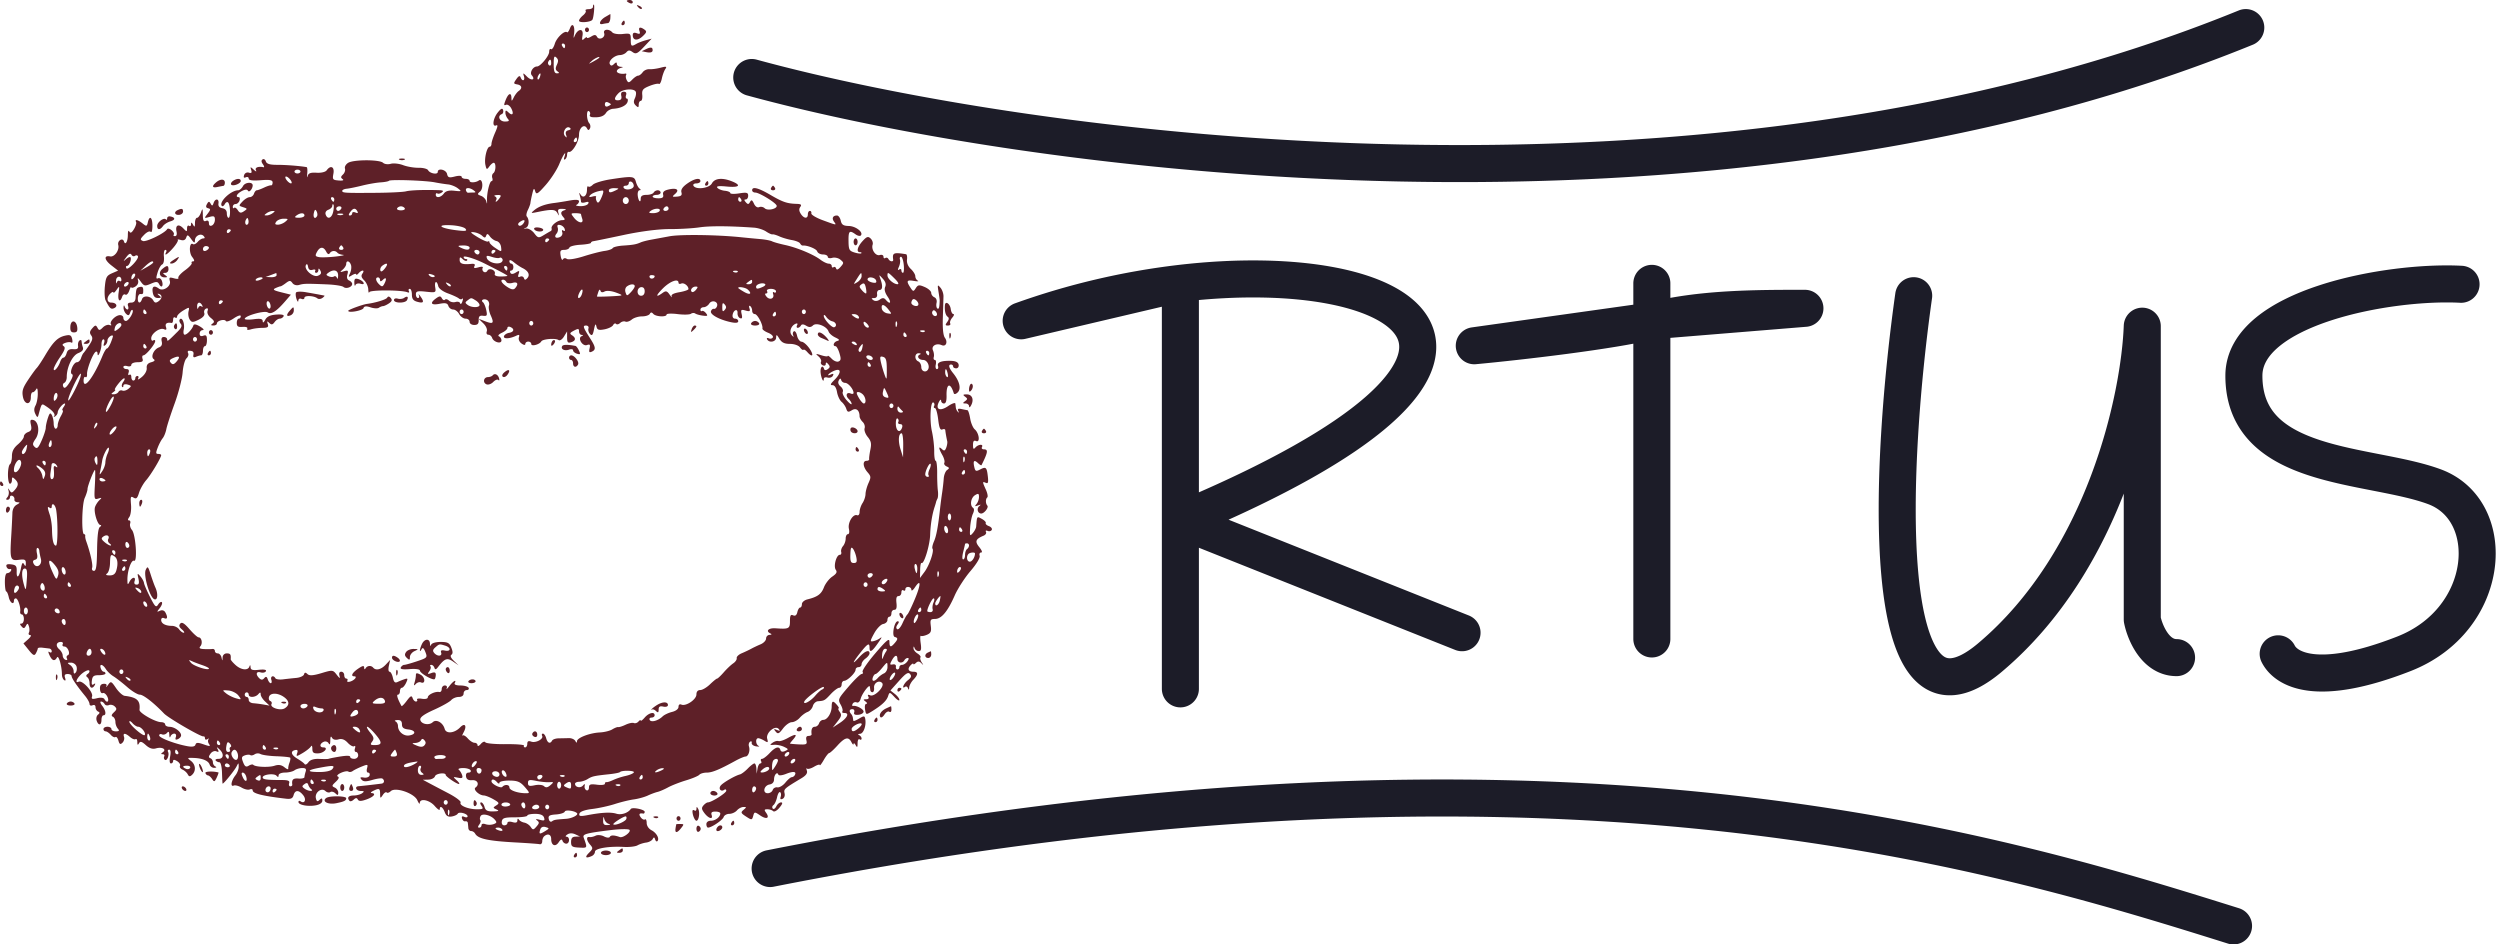 <svg width="270" height="102" fill="none" xmlns="http://www.w3.org/2000/svg"><path d="M81.19 8.37c29.538 8.084 103.161 18.325 161.354-5.391M241.221 100c-25.79-8.085-73.402-22.908-158.046-6.199M265.793 30.702c-7.818-.412-23.453 2.468-23.453 9.874 0 10.286 13.578 9.401 20.573 11.987 6.994 2.586 6.171 14.346-3.292 18.049-9.463 3.703-12.755 1.645-13.578 0M206.678 31.936c-2.468 17.418-4.279 49.62 8.229 39.087 12.508-10.533 16.184-28.252 16.458-35.795v31.68c.274 1.372 1.399 4.115 3.703 4.115M127.481 56.206c42.247-17.66 25.048-28.538 0-25.604m-17.193 4.044a77.902 77.902 0 0117.193-4.044l-17.193 4.044zm17.193 21.56L157.9 68.333l-30.419-12.127zm0 0v18.191-43.795 25.604zM178.399 34.646c-4.232 1.078-14.327 2.245-19.177 2.695l19.177-2.695zm0 0c5.291-1.348 11.242-1.348 16.532-1.348l-16.532 1.348zm0 0v-4.043m0 4.043v34.361" stroke="#1C1C28" stroke-width="4" stroke-linecap="round" stroke-linejoin="round"/><path fill-rule="evenodd" clip-rule="evenodd" d="M67.693.097c0 .054.145.162.322.24.178.078.323.035.323-.097S68.193 0 68.015 0c-.177 0-.322.044-.322.097zM64.04.743c0 .136-.21.247-.466.247s-.402.074-.324.164c.078.09-.05.319-.286.51-.236.19-.429.449-.429.576 0 .25 1.2.173 1.43-.09.15-.173.291-1.655.157-1.655-.045 0-.082.112-.082.248zm4.885.03c.146.17.32.246.385.17.066-.077-.053-.215-.265-.308-.306-.134-.33-.106-.12.138zM65.387 1.82c-.59.338-.811.886-.312.774a5.61 5.61 0 01.584-.099c.123-.01.238-.242.256-.514.018-.273.014-.482-.008-.465-.022.017-.256.154-.52.304zm1.769.656c-.073.136-.03.248.094.248.126 0 .228-.112.228-.248s-.042-.248-.095-.248c-.052 0-.154.112-.227.248zm-5.595.568c-.114.3-.256.5-.315.442-.252-.243-1.126.572-1.327 1.237-.12.398-.306.662-.413.586-.107-.077-.194.05-.194.28 0 .446-.947 1.591-1.316 1.591-.433 0-.822.656-.565.953.433.498-.038.625-.518.14-.419-.424-.453-.429-.33-.04.154.488-.182.605-.356.123-.079-.218-.214-.163-.459.186-.325.463-.319.5.094.575.505.09.576.422.154.713-.158.109-.397.42-.53.693-.213.432-.245.44-.25.062-.01-.638-.33-.527-.624.215-.21.531-.204.625.034.52.16-.07.412.094.56.366.328.606.152.878-.294.451-.268-.255-.328-.248-.328.04 0 .193.116.485.258.649.2.23.129.297-.322.297-.581 0-.834-.604-.333-.797.136-.052.203-.247.149-.433-.072-.25-.222-.186-.57.245-.524.648-.65 1.612-.182 1.405.208-.092.178.123-.107.769-.218.493-.397 1.04-.397 1.215 0 .176-.087.32-.194.32-.3 0-.606 1.292-.464 1.951.116.534.156.552.42.186.16-.223.375-.405.479-.405.268 0 .235.929-.04 1.125-.127.09-.178.32-.115.51.064.19.03.346-.076.346-.215 0-.533 1.352-.493 2.105.02.38 0 .396-.082.073-.06-.232-.313-.496-.563-.588-.413-.15-.423-.196-.105-.464.399-.335.273-1.484-.13-1.197-.352.25-1.001.27-1.001.03 0-.113-.193-.206-.43-.206-.236 0-.43-.1-.43-.222 0-.124-.322-.138-.734-.03-.617.16-.75.116-.84-.274-.107-.477-1.004-.672-1.004-.219 0 .323-.852.17-1.044-.188-.081-.152-.545-.27-1.031-.262-.486.008-1.238-.12-1.672-.286-.434-.165-1.035-.229-1.335-.142-.3.087-.674.037-.83-.112-.374-.358-3.179-.356-3.762.003-.253.156-.41.434-.349.619.062.183-.032.471-.208.64-.257.245-.265.345-.04.506.17.123.004.18-.425.146-.648-.051-.693-.109-.574-.736.14-.742-.296-.961-.726-.364-.13.182-.596.294-1.087.262-.647-.042-.887.048-.972.363-.062.231-.082.113-.043-.261.038-.375.01-.692-.062-.706-.686-.128-2.274-.252-3.174-.248-.796.003-1.144-.102-1.234-.373-.069-.207-.228-.303-.352-.214-.156.11-.144.276.035.524.144.2.172.344.064.32-.561-.123-.964.038-.814.325.094.18-.008.154-.242-.062-.364-.334-.391-.33-.273.034.098.3.033.375-.252.29a.404.404 0 00-.51.263c-.087.26-.029.335.185.24.171-.075.311-.012.311.14 0 .186.428.244 1.29.176 1.002-.079 1.29-.025 1.29.245 0 .19-.074.327-.162.306-.089-.022-.434.089-.766.247-.333.158-.685.288-.783.288-.098 0-.234.167-.302.371-.068.204-.275.371-.461.371s-.533.209-.77.463c-.431.463-.43.464.063.623.472.153.476.172.083.439-.325.22-.463.194-.666-.124-.14-.221-.318-.33-.395-.241-.077.088-.14.03-.14-.128 0-.159.135-.289.3-.289.164 0 .354-.167.423-.371.067-.204.03-.372-.085-.372-.392 0-.205-.37.33-.657.356-.19.581-.202.67-.036.126.235.5-.19.508-.578.008-.406-.812-.353-1.04.067-.137.254-.375.462-.528.462-.786 0-2.12 1.277-1.763 1.688.074.085.22-.006.326-.203.105-.196.268-.269.36-.161.239.274.275 1.647.044 1.647-.104 0-.19-.215-.19-.478 0-.307-.172-.506-.483-.557-.323-.053-.463-.223-.42-.513.078-.54-.353-.574-.53-.04-.106.315-.167.327-.316.061-.151-.27-.223-.263-.394.041-.152.27-.118.394.124.455.288.073.28.153-.06.595-.387.503-.384.508.2.345.488-.137.59-.084.59.307 0 .26-.145.538-.322.616-.203.09-.323-.002-.323-.247s-.12-.338-.322-.248c-.244.108-.326-.051-.336-.654-.012-.726-.031-.748-.208-.24-.107.306-.294.557-.416.557s-.224.25-.225.557c-.003.45-.043.486-.212.186-.151-.27-.21-.283-.211-.048-.002.179-.1.256-.219.171-.118-.084-.214.038-.214.272 0 .397-.027.397-.417-.01-.498-.52-.877-.33-.72.358.07.305.006.495-.164.495-.151 0-.212-.073-.135-.162.076-.088-.028-.302-.232-.474-.204-.172-.42-.225-.48-.119-.24.428-2.28 1.423-2.622 1.28-.322-.136-.305-.215.147-.678.288-.295.593-.43.697-.31.105.121.186-.163.186-.652 0-.935-.314-1.174-.495-.376-.101.446-.151.457-.565.124-.496-.401-.878-.487-.702-.16.061.115-.042.46-.23.769-.241.396-.388.473-.501.261-.096-.178-.16-.035-.16.357 0 .718-.274 1.181-.42.71-.14-.45-.737-.075-.617.387.146.559-.402 1.325-.88 1.232-.698-.136-.63.374.128.962l.736.573-.659.286c-.574.25-.674.433-.77 1.417-.06.622-.026 1.299.077 1.504.437.87.577 1 .916.85.452-.2.254-.601-.297-.601-.496 0-.549-.556-.095-.99.177-.17.322-.218.322-.107 0 .11.152-.015.338-.28.32-.456.332-.439.22.325-.12.822.152 1.117.385.417.07-.213.227-.317.347-.231.12.085.308-.103.418-.418.11-.315.205-.486.213-.379.007.107.203.078.435-.065.267-.165.378-.418.303-.69-.086-.307-.007-.27.278.129.362.508.46.53 1.104.25.59-.256.738-.247.9.055.25.467.484.2.301-.347-.076-.232-.265-.366-.419-.298-.22.098-.231-.033-.052-.624.124-.412.346-.801.492-.866.153-.067.234-.425.192-.846-.04-.401.027-.73.15-.73.122 0 .163.112.09.248-.262.488.152.234.759-.465.34-.392.565-.775.5-.85-.066-.075.082-.076.329-.002.292.088.494-.003.58-.26.113-.34.19-.317.533.157.322.445.402.474.408.146.009-.501.644-.815.945-.468.153.177.137.256-.05.256-.151 0-.42.168-.598.374-.179.205-.407.315-.507.244-.386-.275-.464.906-.091 1.38.237.303.279.478.114.478-.144 0-.217.084-.163.186.054.102-.274.456-.73.785-.455.33-.775.697-.711.815.063.118-.146.14-.464.047-.5-.144-.561-.102-.452.3.151.554-.723 1.149-1.189.808-.524-.383-.768-.235-.663.402.072.431.242.618.562.615.383-.003.405-.047.136-.266-.213-.174-.226-.234-.038-.176.399.121.377.504-.047.808-.264.19-.407.164-.548-.096-.27-.497-1.075-.59-1.224-.142-.18.539-.486.455-.448-.123.018-.272.15-.467.295-.433.144.033.269-.023.277-.125.044-.59-.024-.71-.362-.634-.368.081-.402.17-.457 1.19-.018.33-.18.496-.48.496-.314 0-.415.114-.329.371.068.205.038.372-.066.372-.105 0-.24-.14-.299-.31-.069-.197-.115-.163-.125.094-.01.221.116.53.28.687.23.22.328.192.435-.13.076-.226.19-.351.255-.277.18.207-.41 1.174-.717 1.174-.148 0-.27-.149-.27-.33 0-.182-.182-.315-.404-.296-.49.041-1.139.742-.93 1.002.084.103.007.13-.17.061-.178-.069-.498.051-.712.266-.338.34-.415.344-.583.03-.168-.312-.245-.304-.56.06-.285.327-.31.497-.114.769.197.274.149.502-.226 1.065-.262.393-.536.771-.607.84-.072.067-.193.318-.27.556-.076.239-.271.434-.433.434-.391 0-.868 1.167-.53 1.297.148.057.045.397-.267.884-.36.561-.556.7-.674.48-.095-.176-.052-.362.101-.433.147-.068.266-.347.264-.62-.007-1.064.598-2.331 1.237-2.588.447-.18.59-.366.496-.647a2.59 2.59 0 01-.131-.637c0-.133-.1-.171-.22-.085-.122.087-.195.344-.162.572.045.312-.085.403-.52.366-.41-.035-.62.093-.714.433-.073.265-.226.482-.34.482-.113 0-.27.195-.349.434-.199.604-.704 1.175-.704.796 0-.16.306-.736.679-1.279.512-.745.61-1.036.401-1.185-.203-.145-.155-.242.18-.364.25-.092.544-.104.652-.027.109.077.144-.093.08-.379-.098-.43-.23-.494-.772-.369-.793.183-1.277.662-2.147 2.126-.364.612-.77 1.225-.904 1.361-.134.137-.558.721-.942 1.3-.573.86-.673 1.188-.555 1.808.17.895.857.934.857.05 0-.302.086-.54.19-.532.106.01.273-.132.374-.314.12-.22.183-.06.185.477.002.445-.107 1.012-.242 1.26-.176.326-.18.585-.014.926.187.385.249.404.331.101.357-1.307.321-1.267.828-.934.726.477 1.03.854.863 1.068-.083.106-.03.113.117.015.148-.098.269-.29.269-.428 0-.285.537-.959.763-.959.082 0 .029.167-.118.372-.147.204-.196.371-.11.371.088 0 .003.275-.188.61-.19.336-.347.782-.347.99 0 .21-.097.38-.215.38s-.216-.25-.218-.556c-.002-.307-.093-.72-.203-.92-.16-.291-.244-.226-.426.325-.125.38-.227.853-.227 1.054 0 .2-.2.815-.443 1.364-.361.817-.498.946-.749.706-.263-.252-.248-.379.1-.89.48-.702.317-1.899-.275-2.03-.296-.066-.343.04-.235.533.105.483.037.651-.314.78-.247.09-.448.302-.448.472 0 .17-.29.555-.645.857-.46.391-.645.756-.645 1.27 0 .396-.096.79-.215.874-.118.084-.214.592-.214 1.128 0 .537.096.976.214.976.119 0 .215-.18.215-.401 0-.33.059-.346.323-.094.411.394.407.68-.02 1.172-.291.336-.374.342-.557.044-.176-.285-.195-.275-.105.054.06.221.002.528-.13.68-.178.206-.174.278.017.278.141 0 .257-.12.257-.268 0-.147.121-.217.27-.154a.371.371 0 01.214.391c-.03.154.116.286.322.296.315.014.302.058-.075.269-.284.158-.458.498-.467.912a97.529 97.529 0 01-.128 2.516c-.152 2.471-.094 2.648.832 2.523.622-.084.751-.022.748.36-.002.358-.044.385-.191.117-.139-.252-.227-.138-.336.43-.189.994-.492 1.216-.46.34.02-.567-.075-.688-.59-.756-.44-.058-.585.013-.511.248.057.18.22.297.362.26.141-.037.196.046.121.186a.512.512 0 01-.402.254c-.17 0-.263.36-.256.99.006.543.072.99.148.99s.199.279.273.62c.13.595.556.88.556.37 0-.136.09-.247.2-.247.231 0 .554.964.478 1.424-.029.17.05.31.172.31.124 0 .225.222.225.495 0 .272-.116.495-.258.495-.196 0-.194.074.009.307.212.245.306.234.461-.055.166-.31.214-.303.333.052.075.228.075.532-.002.674-.076.143-.012.262.143.265.154.003.053.208-.225.454l-.507.449.573.712c.472.588.608.65.772.35.109-.198.2-.43.202-.513.002-.083.22-.126.487-.093l.752.09c.148.017.268.15.268.293 0 .145-.106.187-.236.094-.166-.118-.164-.012.007.357.276.594.556.67.8.217.165-.31.53.96.53 1.85 0 .237.108.505.239.599.153.109.19.023.1-.243-.099-.299-.02-.412.286-.412.233 0 .423.102.423.226 0 .229.559 1.05 1.45 2.135.267.323.484.716.484.873 0 .157.145.221.323.143.19-.085.322-.003.322.2 0 .189.121.4.269.469.213.1.211.172-.008.35-.151.123-.213.41-.138.638.19.57.522.519.522-.082 0-.272.096-.495.215-.495.328 0 .256-.528-.141-1.033-.196-.25-.25-.453-.12-.453s.3.12.377.264c.078.146.29.2.47.12.18-.08.462-.017.625.14.25.239.238.34-.08.638-.276.258-.306.39-.11.484.147.07.268.32.268.553 0 .234.116.56.258.723.2.23.153.297-.215.297-.26 0-.473-.112-.473-.248s-.193-.247-.43-.247c-.236 0-.43.111-.43.247s.104.248.23.248c.128 0 .377.168.556.373.178.206.406.316.506.245.1-.072.245.1.323.382.11.398.206.45.433.233.16-.154.238-.438.174-.632-.15-.448.132-.44.658.018.224.195.49.297.59.225.101-.072.185.07.187.317.003.325.051.361.178.131.135-.245.302-.201.738.194.388.352.73.462 1.1.355.66-.19 1.178.098.744.414-.232.17-.235.214-.01.217.154.002.225.108.157.234-.068.127-.035.294.073.37.233.167.51-.547.336-.87-.066-.124-.01-.225.124-.225.16 0 .195.257.103.742-.09.468-.056.743.09.743.128 0 .232-.115.232-.256 0-.173.142-.169.436.012.24.148.379.376.309.506s.048.311.262.402c.215.091.47.32.569.507.138.266.246.277.483.05.44-.42.375-1.107-.14-1.5-.42-.322-.406-.339.27-.315.979.033 1.617.297 1.76.727.067.2.293.353.504.343.225-.012.272-.071.114-.145-.148-.068-.269-.273-.269-.455 0-.181-.12-.377-.268-.434-.212-.082-.209-.189.015-.501.159-.221.436-.33.626-.246.254.112.295.06.158-.2-.157-.3-.13-.302.18-.012.508.475.453 1.022-.102 1.022-.256 0-.393.084-.304.186.088.102.27.185.402.185.137 0 .255.48.275 1.115.018.612.047 1.145.063 1.184.05.118 1.274-1.384 1.512-1.856.21-.417.224-.415.23.033.004.262-.157.685-.358.94-.451.575-.567 1.269-.182 1.1.153-.069.535.03.85.217.313.188.712.278.885.201.174-.076.316-.03.316.104 0 .334 1.049.596 3.595.896.526.062.724-.029.82-.378.163-.591.577-.587 1.046.01.373.475.144.962-.303.644-.119-.085-.215-.049-.215.08 0 .322 1.021.517 1.872.358.432-.08.706-.276.706-.501 0-.286-.067-.305-.296-.086-.231.221-.319.182-.4-.179-.14-.617.604-1.183 1.026-.78.163.156.402.209.53.117.129-.091.375-.032.547.133.25.24.313.224.313-.076 0-.206-.17-.451-.376-.544-.342-.153-.332-.21.108-.624.329-.31.398-.493.215-.572-.151-.064-.002-.237.34-.394.334-.153.697-.216.805-.138.109.077.318.05.466-.058.148-.11.586-.327.974-.484.65-.263.695-.248.577.184-.076.275-.027.469.118.469.136 0 .206.139.155.31-.05.17-.324.271-.609.225-.404-.065-.461-.017-.261.22.193.23.474.239 1.168.036.503-.147.992-.212 1.088-.144.264.188.209.504-.094.542-.897.114-2.242.267-2.472.28-.483.029-.281.511.215.515.391.003.422.05.161.244-.177.132-.588.242-.913.244-.568.003-.748.235-.45.58.078.089.28.03.447-.13.221-.211.345-.215.452-.016.108.2.364.197.95-.014.786-.284 1.07-.647.535-.681-.147-.01-.075-.114.162-.23.66-.328.751-.291.759.309.006.513.029.523.29.128.155-.237.343-.36.417-.275.074.086.273.024.442-.138.498-.477 2.535.22 2.87.981.146.332.267.465.268.294.006-.54 1.037-.334 1.606.32.3.347.547.515.547.372 0-.454.32-.277.54.299.155.408.355.534.749.47.295-.049.589-.184.652-.3.14-.26 1.067-.012 1.067.284 0 .116-.158.141-.351.055-.244-.107-.319-.048-.242.194.06.192.218.321.351.287a.21.21 0 01.269.186c.015.136.039.387.054.557.014.17.151.31.303.31s.346.124.43.275c.309.557 1.394.794 4.381.955 1.27.069 2.435.154 2.587.19.152.036.277-.102.277-.306 0-.205.096-.454.215-.554.394-.333.752-.195.752.291 0 .705.447.905.81.362.22-.33.344-.378.414-.161.056.17.238.31.405.31.375 0 .41-.74.036-.751-.158-.005-.121-.107.089-.248.225-.151.543-.154.86-.008l.502.232-.484.016c-.355.011-.483.164-.483.578 0 .487.118.568.877.603.917.042.898.084.48-1.093-.127-.357.266-.466 2.833-.785 1.064-.133 2.017-.148 2.119-.035.203.227-.7.898-1.044.776-.61-.216-.97-.223-1.078-.023-.069.128-.338.108-.635-.047-.287-.151-.69-.185-.906-.076-.214.107-.51.173-.658.146-.375-.07-.335.355.077.83.318.366.306.438-.14.884-.481.48-.345.627.314.335.187-.082.34-.29.34-.463 0-.361 1.497-.61 3.116-.519.59.034 1.255-.043 1.477-.171.221-.128.644-.263.938-.3.294-.037.609-.206.7-.374.127-.238.187-.23.268.03.057.187.167.27.246.188.248-.263-.089-.887-.633-1.173-.312-.163-.525-.484-.525-.79 0-.284-.086-.455-.19-.38-.105.075-.31-.03-.457-.233-.242-.337-.149-.474.27-.398.09.016.162-.07.162-.19 0-.258-1.347-.532-1.504-.306-.303.434-1.027.673-1.546.51-.607-.19-1.575-.142-3.157.158-.758.144-.922.111-.843-.167.063-.22.567-.404 1.372-.502.7-.085 1.805-.327 2.455-.537.65-.21 1.568-.434 2.041-.497.473-.063 1.15-.249 1.504-.413.355-.165.834-.343 1.064-.396.23-.054.742-.274 1.136-.49.395-.215 1.27-.557 1.945-.76.675-.202 1.32-.474 1.432-.603.112-.129.472-.234.799-.234.582 0 1.355-.317 3.08-1.264.473-.259.97-.47 1.105-.47.31 0 .53-.633.378-1.089-.064-.19-.01-.421.12-.513.129-.092.208-.035.175.126-.032.162.183.33.478.375.296.044.417.022.269-.05-.327-.156-.36-.83-.04-.83.126 0 .426.122.665.27.38.234.42.207.303-.215-.173-.63.858-1.502 1.244-1.053.185.215.14.242-.184.11-.362-.147-.385-.12-.146.171.24.294.36.243.795-.335.282-.374.71-.68.952-.68s.624-.213.849-.471c.225-.26.607-.543.849-.632.242-.089.5-.378.572-.643.073-.266.32-.497.549-.514.693-.052.726-.07 1.385-.774.35-.374.76-.68.908-.68.15 0 .271-.168.271-.372s.121-.375.269-.38c.358-.01 1.235-.868 1.235-1.207 0-.149.145-.27.323-.27.177 0 .322-.14.322-.312 0-.171.193-.45.43-.62.236-.171.43-.42.43-.555 0-.446-.505-.256-1.117.42-.833.92-.756.614.125-.494.795-1 .992-1.108.992-.543 0 .632.294.432 1.074-.73.287-.427.287-.454 0-.254a2.109 2.109 0 01-.7.294c-.333.06-.317-.046.129-.859.279-.51.715-.963.97-1.007.253-.043.46-.238.46-.433s.097-.354.216-.354c.118 0 .215-.167.215-.371 0-.205.14-.372.311-.372.222 0 .29-.215.231-.743-.057-.522.01-.742.225-.742.169 0 .307-.174.307-.387 0-.212.097-.317.215-.232.118.084.215.034.215-.11 0-.373.643-.326.65.048.002.17.175.053.384-.26.663-.992.66-.325-.007 1.263-.354.844-.717 1.59-.806 1.658-.089.068-.324.49-.523.937-.199.447-.459.743-.577.659-.141-.1-.129-.276.035-.504.174-.24.179-.349.017-.349-.37 0-.669 1.591-.318 1.69.364.102.36.24-.022.68-.42.485-.552.444-.552-.17 0-.417-.312-.161-1.514 1.243-.833.973-1.456 1.877-1.384 2.01.071.133.023.242-.108.242-.13 0-.766.614-1.412 1.365-1.129 1.31-1.163 1.388-.85 1.939.18.315.261.648.183.74-.08.09.025.165.232.165.564 0 .293.553-.537 1.094l-.735.48.515-.656c.427-.544.469-.72.242-1.035-.15-.208-.205-.378-.123-.378.082 0 .004-.167-.174-.372-.44-.508-.566-.467-.574.186-.009.696-.472 1.424-.907 1.424-.182 0-.386.167-.454.371s-.271.372-.452.372c-.297 0-.425.29-.355.804.014.103-.13.186-.322.186-.238 0-.313.151-.238.482.097.427.004.476-.834.433-.519-.027-.944-.068-.944-.093 0-.024.156-.224.348-.445.507-.584.295-.641-.574-.153-.42.235-.876.385-1.013.332-.137-.053-.422.027-.633.176-.34.241-.323.267.153.23.295-.025.778.072 1.074.215.502.242.51.272.12.452-.263.122-.448.086-.501-.099-.133-.46-.54-.345-1.17.327-.318.34-.686.619-.816.619-.13 0-.177.111-.104.248.073.136.037.247-.08.247-.117 0-.255.251-.306.557l-.093.557-.03-.557c-.016-.306-.111-.557-.212-.557-.101 0-.426.25-.723.557-.297.307-.674.59-.837.63-.51.126-1.778.855-2.067 1.188-.303.349.002.736.372.473.118-.085.215-.038.215.103 0 .247-1.6 1.258-1.99 1.258-.104 0-.316.145-.47.322-.228.264-.215.409.078.805.448.609.978.77.803.245-.093-.28.014-.381.404-.381.291 0 .53.089.53.198 0 .383-.52.792-1.01.792-.296 0-.494.149-.494.371 0 .205.082.372.182.372.377 0 1.573-.811 1.683-1.141.063-.19.34-.345.614-.345.274 0 .644-.167.821-.371.177-.204.493-.371.701-.371.354 0 .355.02.016.309-.328.28-.302.349.272.725.606.397.64.394.767-.065.127-.462.157-.464.755-.057.69.469 1.064.3.64-.287-.227-.316-.204-.378.142-.378.227 0 .505.091.617.202.114.113.414-.05.68-.371.333-.401.384-.574.172-.574-.168 0-.399.194-.514.432-.115.237-.286.342-.38.234-.094-.109-.06-.276.074-.372.135-.096.312-.48.393-.852.08-.372.23-.618.33-.546.1.071.127.295.06.496-.083.252-.02.322.2.224.188-.083.28-.334.22-.598-.103-.456-.046-.507 1.828-1.632.493-.296.67-.545.58-.817-.072-.215-.065-.316.015-.223.08.092.424.003.764-.2.34-.202.618-.281.619-.176 0 .106.192-.142.426-.55.234-.409.499-.747.59-.753.09-.005.489-.368.885-.805.815-.898 1.2-.99 1.518-.361.12.238.224.322.23.186.005-.137.103-.08.217.123.168.3.21.26.212-.2.002-.317.099-.504.218-.419.118.085.215.045.215-.088s-.12-.298-.269-.367c-.162-.075-.12-.132.104-.144.381-.02.69-.909.56-1.608-.064-.345-.14-.35-.664-.034-.325.195-.603.306-.617.246a3.7 3.7 0 01-.054-.336.906.906 0 00-.188-.413c-.252-.29-.19-.516.14-.516.166 0 .253.149.193.33-.077.23.06.313.45.276.308-.03.56-.183.56-.342 0-.274-.765-.685-1.144-.614-.098.018-.112-.09-.032-.238a.342.342 0 01.434-.143c.17.076.35-.096.435-.416.14-.528.924-1.566.978-1.297.015.073.04.245.054.381.015.136.124.24.242.232.118-.008.193-.22.167-.471-.055-.526.553-.887.873-.518.312.359-.83 1.53-1.293 1.325-.238-.105-.304-.062-.2.133.097.18.009.29-.233.293-.33.003-.34.04-.066.244.177.132.215.242.083.244-.137.002-.196.262-.138.609.1.6.107.601.776.185 1.067-.664 1.552-1.125 1.716-1.632.146-.45.177-.444.684.105.293.317.532.458.532.315 0-.144-.217-.431-.483-.64l-.484-.378.931-1.042c.723-.81.987-.975 1.182-.743.193.231.139.388-.233.679-.45.352-.72 1.01-.287.702.109-.077.246 0 .306.17.071.204.114.175.126-.083.009-.217.21-.597.446-.843.543-.566.547-.867.013-.867-.55 0-.684-.295-.312-.69.164-.176.3-.246.3-.156s.127.042.284-.108c.208-.2.364-.19.58.032.247.252.253.237.04-.09-.14-.218-.2-.46-.132-.538.068-.078-.078-.267-.324-.42-.247-.151-.44-.41-.432-.576.013-.227.044-.225.126.008a.5.5 0 00.44.31c.261 0 .307-.19.21-.872-.067-.48-.056-.827.026-.772.082.055.377 0 .656-.12.413-.18.49-.359.413-.962-.084-.658-.032-.741.46-.745.691-.005 1.365-.81 2.119-2.529.321-.732 1.085-1.919 1.699-2.636.667-.78 1.068-1.447.998-1.658-.065-.194.006-.353.157-.353.168 0 .09-.228-.199-.582-.5-.613-.4-.877.467-1.235.215-.088.33-.271.258-.407-.075-.138.004-.186.179-.108.172.075.372.026.444-.11.073-.135-.064-.318-.303-.405-.24-.088-.395-.237-.344-.331.05-.095-.142-.3-.427-.455-.541-.294-.518-.327-.608.842-.013.166-.178.482-.368.7-.316.365-.339.316-.283-.592.033-.544.165-1.214.294-1.49.153-.331.159-.553.017-.654-.367-.262-.238-1.084.214-1.363.357-.22.43-.188.43.19 0 .25-.121.594-.269.766-.215.25-.183.28.162.15.317-.12.352-.098.133.081-.308.254-.161.794.217.794.327 0 .833-.658.66-.858-.202-.232-.204-.72-.004-.885.088-.073.019-.448-.154-.833-.39-.864-.39-.908-.006-.738.239.105.289-.044.221-.66-.113-1.027-.205-1.115-.83-.787-.45.236-.533.202-.637-.259-.155-.681-.019-.827.4-.427.183.175.354.274.381.22.697-1.395.743-1.706.251-1.706-.185 0-.276-.111-.203-.247.188-.35-.398-.31-.709.05-.2.23-.258.17-.258-.275 0-.416.091-.53.336-.423.456.202.332-.849-.15-1.265-.193-.167-.415-.696-.493-1.176-.078-.48-.21-.881-.293-.891-.084-.01-.375-.067-.648-.125-.354-.075-.452-.016-.342.204.09.18.073.224-.041.104a.923.923 0 01-.222-.433 95.227 95.227 0 01-.054-.466c-.015-.132-.371-.005-.793.281-.871.592-1.388.354-.982-.452.127-.251.234-.317.238-.147.003.17.141.31.307.31.204 0 .294-.277.28-.86-.032-1.307.41-1.452.777-.255.046.148.215.116.422-.08.405-.386.211-1.214-.487-2.078-.473-.584-.555-.937-.219-.937.119 0 .215.093.215.206 0 .114.149.207.332.207.186 0 .302-.172.265-.392-.044-.261-.313-.4-.807-.417-1.057-.035-1.552.157-1.42.552.062.187.008.34-.121.34-.128 0-.182-.223-.12-.496.061-.272.016-.495-.101-.495s-.169-.14-.116-.31c.053-.17.013-.497-.089-.726-.211-.472.368-.817.943-.562.458.202.687-.321.347-.793-.185-.257-.26-.983-.223-2.155.03-.972.062-2.014.069-2.316.007-.301-.141-.726-.329-.943-.314-.361-.332-.325-.21.424.073.45.131.875.13.943-.017.754-.085.998-.249.881-.107-.076-.147-.346-.09-.6.063-.275-.031-.52-.235-.61-.187-.083-.34-.297-.34-.475 0-.179-.314-.462-.698-.63-.604-.263-.735-.247-.967.117-.25.393-.29.39-.584-.059-.47-.717-.401-.852.37-.72.383.066.577.054.429-.027-.148-.08-.269-.296-.269-.48 0-.182-.217-.535-.483-.783-.303-.282-.458-.66-.415-1.008.038-.307-.01-.57-.107-.586-1.344-.215-1.486-.156-1.384.586.038.275-.358.224-.514-.066-.074-.139-.225-.188-.335-.11-.11.079-.2.012-.2-.148 0-.161-.177-.238-.396-.172-.45.135-.95-.594-.773-1.126.063-.188-.034-.484-.216-.657-.275-.263-.42-.218-.866.27-.567.62-.71 1.204-.292 1.204.138 0 .205.052.15.115-.055.064-.385.028-.734-.08-.57-.175-.635-.298-.647-1.23-.015-1.1.097-1.21.758-.733.23.165.489.218.576.117.295-.34-.547-.998-1.301-1.018-.592-.015-.777-.136-.873-.576-.067-.306-.25-.557-.404-.557-.443 0-.588.295-.326.658.298.415.336.42-1.21-.147-.71-.26-1.266-.593-1.236-.74.03-.146-.043-.266-.161-.266-.118 0-.215.167-.215.371 0 .504-.428.47-.765-.06-.192-.304-.207-.526-.05-.744.17-.236.075-.314-.395-.328-1.036-.031-1.507-.192-2.833-.968-1.31-.767-1.974-.935-1.974-.5 0 .137.156.248.347.248.394 0 2.045.987 2.278 1.362.22.356-.927.66-1.267.335-.153-.146-.423-.203-.6-.124-.194.086-.418-.064-.563-.377-.192-.413-.28-.45-.425-.179-.145.271-.237.278-.449.034-.203-.234-.205-.308-.01-.308.143 0 .259-.182.259-.405 0-.338-.161-.38-.967-.252-.532.084-.967.067-.967-.037 0-.104-.262-.213-.582-.244-.32-.03-.682-.173-.806-.317-.157-.184.144-.226 1.012-.141 1.354.132 1.62-.134.559-.56-1.049-.421-1.864-.338-2.167.223-.29.534-1.741.715-1.992.247-.073-.136.067-.247.31-.247s.442-.112.442-.248c0-.406-.653-.282-1.433.273-.5.357-.695.652-.616.937.086.314-.03.427-.476.463-.544.044-.56.02-.202-.294.505-.443.16-.676-.706-.476-.488.112-.658.271-.594.556.068.297-.064.398-.52.398-.336 0-.61-.083-.61-.186 0-.102.193-.185.43-.185.236 0 .43-.112.43-.248s-.14-.247-.31-.247c-.17 0-.37.111-.443.247-.073.136-.417.248-.765.248-.446 0-.632.12-.632.413 0 .562-.287.194-.326-.418-.017-.27.073-.492.201-.494.161-.003.159-.06-.007-.186-.132-.1-.305-.425-.386-.723-.167-.615-.359-.635-2.705-.277-.887.135-1.765.402-1.952.594-.187.192-.404.275-.483.184-.08-.091-.144.069-.144.356 0 .659-.411.97-.689.52-.16-.26-.18-.232-.083.113.07.25.127.546.127.658 0 .112.209.141.464.064.317-.096.415-.05.31.147-.085.158-.463.278-.84.267-.377-.01-.565-.075-.417-.144.148-.069.268-.242.268-.386 0-.171-.347-.197-1.02-.075-.562.102-1.292.218-1.622.258-.974.116-1.698.372-2.175.769-.424.352-.407.363.305.217 1.566-.322 1.944-.306 2.17.095.2.355.213.351.109-.033-.093-.344.004-.428.467-.405.364.018.443.072.208.142-.44.133-.475.358-.118.77.2.231.165.3-.16.305-.491.01-1.216.584-1.126.893.034.117-.009.247-.095.287-.086.04-.424.237-.752.436-.554.338-.626.324-1.026-.2-.236-.31-.623-.54-.86-.513-.326.04-.34.021-.057-.075.356-.122.42-.871.107-1.233-.078-.09-.025-.399.118-.687.143-.289.27-.636.281-.773.011-.136.1-.578.197-.981.147-.61.2-.656.315-.277.121.396.271.306 1.144-.685.553-.628 1.21-1.645 1.462-2.26.427-1.047.826-1.588.542-.736-.073.22-.037.32.084.233.117-.083.213-.311.213-.508 0-.196.086-.329.191-.295.358.116 1.098-1.125 1.098-1.84 0-.767.57-1.238.855-.707.127.238.203.241.325.014.087-.162.05-.42-.08-.57-.302-.347-.32-1.502-.022-1.289a.31.31 0 01.095.386c-.068.127.052.243.265.259.787.058 1.239-.087 1.486-.477.14-.22.481-.413.76-.43.796-.046 1.424-.346 1.555-.74.066-.2.03-.362-.081-.362-.11 0-.146-.167-.078-.372.08-.241-.005-.371-.246-.371-.251 0-.338.144-.27.445.07.304-.025.456-.297.48-.506.044-.508-.24-.005-.763.428-.447 1.651-.557 1.86-.167.072.133.031.456-.09.717-.165.354-.14.55.098.778.258.247.317.229.317-.098 0-.22.1-.402.224-.402.122 0 .195-.286.16-.637-.052-.543.064-.687.784-.977.465-.186.922-.285 1.015-.219.092.066.233-.19.312-.57.079-.38.249-.845.378-1.033.195-.284.108-.308-.513-.145-.411.109-.955.181-1.209.161-.253-.02-.58.129-.724.33-.146.202-.366.367-.49.367s-.408.19-.631.423c-.343.357-.436.369-.594.074-.103-.192-.138-.442-.078-.553.06-.112.03-.188-.068-.169-.442.089-.93-.043-.93-.252 0-.126.17-.28.377-.343.358-.108.358-.115 0-.142-.207-.016-.377-.154-.377-.306 0-.2-.085-.197-.303.011-.22.212-.343.216-.451.014-.186-.347.503-.967 1.088-.978.242-.004.559-.144.703-.311.204-.235.355-.237.67-.01.348.25.528.165 1.231-.581l.823-.873-.645.175c-.354.096-.807.271-1.006.389-.545.32-.605.273-.605-.474 0-.656-.041-.683-.879-.591-.482.053-.985-.028-1.117-.18-.363-.418-1.023-.348-.876.094.155.465-.546.812-.776.384-.127-.237-.273-.243-.623-.027-.251.155-.457.208-.457.119 0-.09-.132-.037-.293.117-.237.227-.273.162-.19-.341.142-.857-.548-.762-.883.122-.077.204-.096.091-.041-.25.142-.884-.162-1.361-.426-.668zm1.62.175c0 .136.096.247.214.247s.215-.111.215-.247-.097-.248-.215-.248-.215.112-.215.248zm5.885.14c.099.297.029.351-.3.23-.294-.107-.428-.043-.428.206 0 .584.511.642 1.07.121.428-.4.464-.524.208-.71-.47-.343-.695-.28-.55.153zM61.03 4.952c0 .136-.042.248-.095.248-.052 0-.154-.112-.227-.248-.073-.136-.03-.248.095-.248s.227.112.227.248zm8.811.32l-.537.261.502.1c.545.11.768-.023.648-.388-.046-.142-.286-.13-.613.028zM60.145 6.99c-.177.38-.163.552.058.713.231.17.22.213-.056.216-.262.003-.347-.239-.347-.988 0-.803.056-.94.289-.717.218.208.232.398.056.776zm4.522-.71c-.05.05-.332.223-.627.385-.507.278-.514.273-.12-.09.342-.316 1.041-.592.747-.295zm-5.14.544c0 .212-.098.315-.218.23a.31.31 0 01-.095-.386c.184-.343.313-.28.313.156zm-1.215 1.481c-.07.21-.174.33-.23.264-.056-.065-.039-.237.04-.382.211-.395.335-.318.19.118zm7.662 2.96c0 .04-.145.136-.323.214-.194.086-.322.001-.322-.213 0-.215.128-.3.323-.214.177.079.322.175.322.214zm-4.583 2.802c-.264.06-.347.223-.255.5.106.323.079.348-.126.114-.326-.373.146-1.158.529-.88.158.114.106.208-.148.266zm.93 1.037c0 .136-.103.247-.228.247s-.168-.111-.095-.248c.073-.136.175-.247.228-.247.052 0 .095.111.095.248zm-19.18 2.144c.148.069.39.069.537 0 .148-.068.027-.125-.268-.125-.296 0-.417.057-.27.125zm-10.691 1.28c0 .114-.145.207-.323.207-.177 0-.322-.093-.322-.206 0-.114.145-.207.322-.207.178 0 .323.093.323.207zm-1.075.909c.15.207.173.37.053.37-.118 0-.335-.166-.483-.37-.149-.208-.172-.372-.052-.372.118 0 .335.167.482.371zm-8.03.254c-.492.415-.436.627.133.505.266-.057.556-.112.644-.122.089-.01.162-.167.162-.349 0-.41-.473-.427-.94-.034zm1.804-.14c-.174.126-.253.302-.177.39.188.216 1.03-.109 1.03-.397 0-.295-.444-.291-.853.007zm21.806.142c.473.092 1.12.193 1.438.224.317.032.789.22 1.047.417.445.34.426.355-.375.267-.585-.065-.931.027-1.127.3-.32.444-.875.527-.875.13 0-.144.077-.207.171-.14.095.067.312.02.484-.105.231-.17.146-.233-.333-.248-1.623-.05-3.054 0-3.546.128-.295.076-1.746.148-3.223.16-3.402.027-3.654.012-3.654-.213 0-.102.218-.206.484-.23.266-.024 1.015-.177 1.666-.34.65-.162 1.544-.318 1.986-.346.443-.028.851-.105.907-.17.142-.163 3.902-.038 4.95.166zm21.49.383c0 .381-.905.542-1.092.194-.064-.118.036-.215.22-.215s.335-.12.335-.268c0-.147.12-.221.269-.165.147.057.268.261.268.454zm7.737-.268c-.074.136-.03.247.094.247.125 0 .228-.111.228-.247s-.043-.248-.095-.248c-.052 0-.154.112-.228.248zm7.091.495c-.073.136.024.248.215.248s.288-.112.215-.248c-.073-.136-.17-.248-.215-.248-.045 0-.142.112-.215.248zm-32.127.248c.275.205.268.24-.054.244a6.976 6.976 0 00-.532.022c-.086.01-.19-.102-.233-.248-.095-.33.386-.34.819-.018zm15.365 0c-.587.29-.752.29-.752 0 0-.136.266-.24.59-.23.525.015.543.041.162.23zm-1.548.768c-.24.556-.38.68-.506.446-.096-.178-.132-.403-.08-.498.051-.096-.124-.114-.39-.04-.332.091-.417.053-.27-.123.202-.242.752-.459 1.327-.525.173-.02.148.213-.08.74zm-11.023.098c-.293.406-.53.509-.334.145.067-.125 0-.283-.149-.352-.148-.069-.04-.134.24-.145.43-.016.468.04.242.352zm-17.837.124c0 .136-.043.248-.095.248-.052 0-.154-.112-.227-.248-.073-.136-.03-.248.094-.248.125 0 .228.112.228.248zm31.805.124c0 .204-.145.371-.322.371-.178 0-.323-.167-.323-.371s.145-.372.323-.372c.177 0 .322.168.322.372zm12.142-.124c.073.136.03.248-.095.248s-.228-.112-.228-.248.043-.248.095-.248c.052 0 .155.112.228.248zm-44.067 1.333c-.153.702-.62.868-.813.29-.072-.218.046-.42.3-.513.23-.084.418-.275.418-.425 0-.15.053-.211.118-.136.065.074.054.427-.023.784zm.872-.343c-.073.137-.224.248-.335.248-.111 0-.202-.111-.202-.248 0-.136.15-.247.335-.247.184 0 .275.111.202.247zm6.86-.03c.064.119-.122.216-.413.216s-.477-.097-.413-.216c.064-.12.25-.217.413-.217.163 0 .35.097.413.216zm28.49.03c0 .137-.15.248-.334.248-.184 0-.275-.111-.202-.248.073-.136.223-.247.335-.247.111 0 .202.111.202.247zm-53.025.164c-.425.198-.313.552.16.511.237-.02.43-.18.43-.356 0-.33-.135-.366-.59-.155zm15.07.63c-.217.404-.467.179-.354-.32.086-.375.164-.43.288-.197.094.175.124.407.065.516zm4.347-.504c.104.195.038.238-.202.132-.197-.087-.358-.05-.358.081 0 .132-.108.24-.241.24-.167 0-.159-.115.026-.371.322-.446.566-.472.775-.082zm32.642-.042c-.073.136-.393.246-.711.244-.453-.003-.508-.056-.256-.244.424-.316 1.136-.316.967 0zm-41.798.248c-.177.132-.467.24-.645.24-.286 0-.286-.027 0-.24.178-.132.468-.24.645-.24.287 0 .287.026 0 .24zm3.439.247c0 .136-.267.246-.592.244-.46-.003-.52-.057-.268-.244.42-.313.86-.313.86 0zm4.136-.084a.724.724 0 01-.537 0c-.148-.068-.027-.124.269-.124.295 0 .416.056.268.125zm25.734-.06c0 .057.059.28.13.495.19.567-.411.496-.882-.103-.38-.483-.375-.495.182-.495.313 0 .57.046.57.103zm-44.699.455c0 .147-.06.197-.135.11-.213-.244-.939.299-.939.702 0 .46.302.467.627.016.138-.191.5-.42.804-.508.56-.162.54-.435-.04-.534-.174-.029-.316.067-.316.214zm8.726.613c-.218.251-.398-.128-.22-.462.136-.252.187-.252.26 0 .05.171.032.38-.04.462zm4.039-.255c-.21.177-.57.322-.798.322-.316 0-.36-.077-.183-.322.128-.177.486-.322.797-.322.517 0 .533.028.184.322zm25.704.195c-.146.203-.362.3-.479.217-.13-.093-.099-.236.078-.365.464-.338.691-.255.401.148zm-6.25.565c.206.253.012.285-.992.162-1.79-.219-2.222-.622-.578-.541.723.035 1.43.206 1.57.379zm10.717.03c.06.206.004.275-.14.172-.149-.105-.196-.036-.123.181.065.197-.045.424-.249.514-.46.204-.672-.019-.36-.38.13-.15.183-.438.116-.64-.085-.254-.004-.34.267-.278.215.047.435.241.49.43zm20.46-.144c.413.03.993.215 1.289.412.295.198.606.337.69.31.085-.028.424.072.753.222.33.149.937.327 1.35.395.414.069.812.233.884.366.072.133.193.234.268.226.479-.053 1.483.346 1.576.627.062.185.344.336.626.336.283 0 .515.114.515.253s.217.19.483.112c.266-.076.664.013.884.198.386.326.386.353.01.787-.25.288-.42.348-.473.168-.045-.156-.17-.22-.278-.143-.108.077-.197.022-.197-.122s-.148-.262-.33-.262c-.18 0-.583-.192-.894-.427-.765-.577-2.52-1.306-3.826-1.59-.59-.128-1.22-.305-1.396-.394-.178-.09-.758-.2-1.29-.244-.532-.046-1.45-.133-2.041-.195-2.583-.27-6.55-.325-7.737-.106l-2.041.377c-.414.077-.897.204-1.075.282-.483.215-.828.277-1.913.347-.543.035-1.044.157-1.112.27-.068.115-.455.251-.86.304-.404.052-1.426.313-2.27.58-.886.28-1.657.4-1.822.282-.162-.115-.345-.092-.423.055-.076.14-.186-.032-.244-.385-.09-.539-.028-.642.383-.642.269 0 .521-.11.56-.245.04-.136.58-.275 1.2-.31.619-.035 1.127-.129 1.127-.208.001-.08.123-.16.27-.177.148-.018 1.623-.32 3.278-.673 1.845-.393 3.756-.637 4.942-.633 1.064.004 2.515-.08 3.224-.186 1.118-.168 3.269-.156 5.91.033zm-23.746.173c.156.29.966.333.966.052 0-.107-.247-.217-.549-.246-.318-.03-.493.05-.417.194zm-32.773.107c0 .06-.097.178-.215.262-.118.084-.215.035-.215-.109 0-.144.097-.262.215-.262s.215.049.215.109zm27.14.591c.262.25.348.248.44-.009.088-.245.182-.225.403.084.158.223.478.447.712.498.242.054.453.33.492.646.068.548.062.55-.59.122-.361-.238-.658-.522-.659-.632 0-.11-.073-.15-.162-.087-.089.063-.596-.152-1.128-.478-.784-.48-.86-.58-.4-.524.312.038.713.209.892.38zm7.244.4c0 .06-.097.177-.215.262-.118.084-.215.035-.215-.11 0-.144.097-.262.215-.262s.215.05.215.11zm32.88.262c0 .204.096.371.214.371s.215-.167.215-.371c0-.205-.096-.372-.215-.372-.118 0-.215.167-.215.372zm-69.628.634c0 .098-.145.243-.322.322-.185.082-.322.005-.322-.18 0-.177.145-.322.322-.322.177 0 .322.08.322.18zm14.506-.015c.073.136-.024.247-.215.247s-.288-.111-.215-.247c.073-.137.17-.248.215-.248.045 0 .142.111.215.248zm13.646 0c0 .294-.373.294-.967 0-.36-.179-.317-.216.269-.23.384-.01.698.093.698.23zm-15.487.433c.14.276.281.34.386.177a.511.511 0 01.828-.053c.089.102.363.204.61.227.245.023-.133.107-.843.186-.709.079-1.501.104-1.76.056-.405-.076-.435-.155-.217-.558.318-.585.707-.6.996-.035zm16.562.062c0 .136-.091.247-.203.247-.111 0-.262-.111-.335-.247-.073-.136.018-.248.203-.248.184 0 .334.112.334.248zm1.719-.139c0 .06-.097.178-.215.263-.118.084-.215.035-.215-.11 0-.144.097-.262.215-.262s.215.05.215.11zm-38.936.538c.123-.088.268-.074.322.03.149.29-1.096 1.591-1.25 1.305-.073-.137-.04-.249.072-.249.234 0 .53-.75.368-.937-.059-.068-.279.03-.489.217-.314.28-.308.242.033-.218.282-.38.463-.468.567-.274.084.157.254.214.377.126zm37.754.82c1.764.888 2.471 1.27 2.471 1.332 0 .04-.328.073-.729.073-.468 0-.694-.103-.632-.29.13-.39-.605-.694-.8-.33-.085.158-.264.21-.397.115-.133-.095-.185-.28-.114-.413.08-.148-.097-.175-.458-.07-.429.123-.544.09-.428-.127.108-.203-.001-.28-.344-.246-.918.094-1.255-.02-1.255-.427 0-.332.056-.347.327-.088.18.172.39.241.466.154.076-.088.025-.16-.113-.16s-.25-.098-.25-.218c0-.2 1.224.177 2.256.696zm1.627-.611c.093-.067.23-.007.306.132.074.14-.016.32-.2.402-.476.21-1.342-.082-1.48-.5-.095-.283.01-.309.544-.132.363.12.737.164.83.098zm-35.259.258c-.37.244-.428.357-.187.363.192.005.47-.158.617-.363.327-.454.26-.454-.43 0zm78.909.496c.048.476.01.866-.084.866-.095 0-.172-.118-.172-.262 0-.144-.106-.187-.236-.094-.166.118-.175.03-.03-.295.115-.255.165-.602.112-.772-.053-.17-.002-.31.113-.31s.248.39.297.867zm-41.161.358c.625.311.823.739.502 1.087-.203.219-.29.217-.361-.008-.052-.162-.234-.234-.405-.158-.225.1-.272.018-.169-.29.123-.368.08-.39-.307-.151-.295.182-.495.192-.582.029-.073-.137-.03-.248.094-.248.125 0 .228-.168.228-.372s-.097-.371-.215-.371-.215-.125-.215-.278c0-.168.191-.118.483.126.267.223.692.508.947.634zm-39.897-.613c0 .065-.314.295-.698.51l-.699.393.538-.504c.517-.486.86-.645.86-.399zm21.359.272c.071.215.026.613-.1.886-.21.45-.19.47.215.22.245-.15.446-.192.446-.092s.116.048.258-.115c.35-.403.713-.38.42.027-.174.242-.126.429.19.74.231.229.429.668.438.976.01.308.06.442.112.298.092-.256 3.519-.245 4.127.013.154.065.22.009.148-.126-.072-.134-.029-.245.096-.245.126 0 .228.277.228.615 0 .451.145.656.547.772.707.204.82.054.402-.538-.185-.263-.275-.338-.2-.168.075.17.033.31-.092.31s-.227-.181-.227-.403c0-.335.183-.383 1.094-.282 1.056.117 1.09.1.996-.464-.112-.677.174-.802.324-.141.06.262.487.584 1.046.787.52.19 1.05.435 1.18.545.129.11.303.122.387.025.084-.097.082.038-.005.3-.087.26-.194.352-.237.204-.043-.15-.267-.214-.499-.144-.231.07-.55.003-.708-.148-.158-.151-.356-.196-.44-.099-.084.098-.231.03-.327-.148-.144-.268-.255-.267-.633.004-.708.51-.545.767.372.588.646-.125.86-.075.96.226.072.213.303.388.514.388.212 0 .506.223.654.495.147.272.46.495.696.495.236 0 .428.153.428.34 0 .191.219.341.498.341.368 0 .494-.136.483-.526-.01-.403.1-.512.473-.467.43.053.47-.02.343-.619-.08-.373-.236-.748-.349-.833-.319-.241.143-.46.474-.225.16.113.235.37.168.572-.067.2.017.674.187 1.052.391.868.283.985-.6.645l-.71-.273.507.491c.296.287.455.646.383.863-.073.22-.004.372.168.372.161 0 .343.152.405.337.155.466 1.008.702 1.008.28 0-.18-.12-.38-.268-.443-.151-.064-.01-.233.322-.386.325-.149.591-.381.591-.517 0-.135.145-.181.322-.103.47.208.395.538-.144.63-.257.043-.504.209-.55.368-.088.31.612.282 1.323-.056.317-.15.385-.11.29.175-.071.213.05.495.285.664.249.179.408.196.408.044 0-.138.145-.25.323-.25.177 0 .322.119.322.264 0 .29.89.055 1.081-.286.148-.263 1.548-.372 1.867-.145.138.099.394-.067.583-.38l.337-.553v.65c0 .53.08.627.43.522.514-.155.553-.463.097-.757-.276-.178-.24-.264.215-.502.452-.238.547-.224.547.078 0 .202.121.375.27.386.212.015.212.045 0 .144-.453.211.108 1.127.585.952.32-.117.376-.045.284.364-.09.393-.037.474.232.355.47-.208.44-.488-.157-1.418-.79-1.23-.846-1.407-.451-1.407.199 0 .312.138.254.31-.057.172.019.443.168.604.214.23.305.124.431-.497.12-.588.185-.67.26-.327.082.38.237.437.868.319.422-.08.843-.284.934-.455.092-.171.236-.232.32-.135.084.097.282.054.439-.097.157-.15.412-.217.566-.149.154.068.464-.03.689-.22.224-.189.722-.343 1.106-.343.384 0 .763-.121.843-.27.104-.194.21-.194.378 0 .27.31 1.437.368 1.437.07 0-.108.533-.13 1.184-.048.65.083 1.299.068 1.44-.032.141-.1.354-.114.472-.03.118.085.49.188.824.23.51.065.563.022.332-.267-.152-.19-.349-.294-.438-.232-.088.062-.16-.006-.16-.15s.158-.262.352-.262c.194 0 .462-.173.596-.385.292-.46 1.01-.227.844.274-.063.189-.214.319-.336.289-.121-.03-.266.087-.32.259-.112.352.903.91 2.14 1.177.539.117.806.083.806-.1 0-.152-.152-.276-.338-.276-.2 0-.31-.168-.268-.413.093-.551.57-.716.53-.183-.017.23.105.474.27.54.22.09.268-.025.176-.428-.11-.489-.063-.533.425-.392.445.128.524.083.417-.238-.077-.23-.043-.334.08-.246.117.083.213.312.213.508 0 .197.13.357.287.357.284 0 .901 1.173.821 1.56-.022.108.25.313.607.456.356.144.59.369.52.501-.072.132-.27.178-.442.102-.174-.076-.253-.03-.18.107.225.42.965.278.977-.188.009-.364.065-.344.348.124.248.41.55.557 1.145.557.46 0 .923.162 1.079.377.149.207.317.324.374.26.056-.065.243.043.414.241.568.654.753.373.244-.37-.275-.4-.658-.735-.853-.742-.193-.008-.414-.297-.49-.643-.075-.346-.232-.561-.348-.478-.117.083-.148.283-.07.443.091.187.036.179-.153-.024-.325-.348-.079-1.05.439-1.248.168-.065.222.005.133.17-.083.155-.053.28.065.28s.275-.111.348-.248c.088-.164.279-.158.564.017.313.194.514.186.738-.029.37-.354 1.494.086 1.685.658.065.194.386.48.714.636.47.222.516.304.22.386-.384.105-.532.561-.182.561.107 0 .297.34.422.754.185.612.168.781-.094.897-.177.078-.512-.055-.744-.297-.232-.242-.422-.375-.422-.295 0 .08-.314.045-.699-.078-.625-.199-.656-.185-.3.125.218.19.34.454.27.585-.07.131.016.302.193.38.176.078.32.012.32-.147 0-.211.073-.206.268.018.212.245.201.354-.054.537-.2.143-.348.139-.392-.01-.15-.5-.434-.214-.38.38.058.617.344 1.186.344.682 0-.146.182-.21.406-.143.223.067.48-.018.572-.19.122-.227.056-.262-.244-.13-.262.115-.334.095-.197-.054.118-.129.433-.31.699-.403.675-.235.628.325-.088 1.034-.437.433-.486.565-.21.565.231 0 .41.272.492.751.072.414.294.887.493 1.053.199.165.426.5.505.744.12.37.221.397.605.16.471-.29.824-.009.832.666.002.153.153.422.335.597.183.174.277.483.209.687-.068.204.082.622.334.93.37.456.425.716.287 1.386-.093.454-.15.909-.128 1.01.022.102-.104.186-.282.186-.453 0-.4.653.1 1.229.384.442.393.546.108 1.176-.172.38-.316.913-.32 1.185-.005.273-.15.712-.324.976-.174.265-.316.692-.316.95 0 .265-.116.422-.269.362-.439-.173-1.03.8-.886 1.46.076.352.032.585-.111.585-.13 0-.238.215-.238.478 0 .262-.129.626-.286.807-.157.18-.246.467-.197.636.049.17-.018.308-.15.308-.374 0-.708 1.24-.435 1.618.174.242.08.422-.382.736-.337.23-.74.749-.896 1.154-.284.74-.69 1.036-1.791 1.307-.325.08-.59.311-.59.513s-.087.367-.19.367c-.105 0-.241.223-.303.496-.075.33-.227.446-.455.345-.268-.119-.342.016-.342.618 0 .83-.105.883-1.558.782-.769-.053-1.106.301-.538.566.16.074.118.132-.107.144a.403.403 0 00-.376.397c0 .208-.266.489-.591.624-.325.136-.784.354-1.02.484-.237.13-.697.349-1.023.485-.326.136-.568.371-.537.523.03.152-.138.405-.375.563-.236.157-.696.593-1.022.967-.327.374-.651.681-.722.681-.07 0-.415.279-.766.619-.352.34-.825.619-1.052.619-.265 0-.414.171-.414.477 0 .543-1.136 1.308-1.622 1.093-.189-.083-.312.012-.312.241 0 .227-.28.447-.698.55-.384.093-.843.312-1.02.485-.481.468-1.235.676-1.392.383-.076-.142.012-.258.197-.258.184 0 .335-.111.335-.247 0-.418-.621-.276-1.075.247-.236.273-.43.417-.43.322 0-.095-.108-.048-.24.105-.133.152-.358.226-.5.163-.144-.063-.543.02-.888.183-.346.164-.705.278-.798.254-.093-.024-.38.087-.639.246-.258.16-.858.308-1.334.332-1.113.055-2.477.579-2.48.952-.003.197-.06.187-.181-.031-.098-.177-.41-.315-.695-.307-.285.009-.781.019-1.102.023-.322.004-.641.114-.711.245-.208.387-.493.271-.64-.258-.074-.273-.232-.496-.349-.496-.117 0-.156.106-.087.236.184.343-.69.808-1.183.628-.297-.108-.422-.04-.422.234 0 .213-.102.388-.227.388-.126 0-.183-.083-.128-.186.054-.102-.834-.175-1.976-.162-1.14.013-2.133-.079-2.204-.204-.072-.125-.29-.044-.484.18-.194.224-.353.288-.353.142s-.145-.265-.323-.265c-.177 0-.508-.214-.734-.475-.227-.26-.481-.4-.565-.31-.085.091-.024-.08.135-.38.366-.692.106-1.022-.394-.5-.613.639-1.515.726-1.67.16-.187-.678-.909-1.083-1.286-.722-.4.383-1.268.214-1.347-.262-.045-.27.392-.588 1.49-1.083.855-.384 1.687-.852 1.85-1.04.163-.187.53-.34.817-.34.321 0 .522-.143.522-.372 0-.204.151-.371.335-.371.184 0 .276-.111.203-.248-.074-.136-.472-.247-.885-.247-.447 0-.699-.1-.62-.248.248-.462-.143-.25-.573.31-.234.306-.365.418-.29.247.08-.182-.001-.31-.199-.31-.184 0-.335.173-.335.383 0 .21-.12.356-.268.323-.418-.093-1.236.29-1.236.578 0 .145-.276.212-.633.151-.349-.058-.585-.015-.525.096.06.112.003.203-.125.203-.13 0-.291-.17-.36-.377-.1-.3-.227-.24-.63.3-.276.37-.531.624-.566.562-.423-.768-.568-1.228-.386-1.228.119 0 .217-.167.217-.371s.093-.372.207-.372c.114 0 .318-.239.454-.53.216-.466.197-.516-.154-.4a8.01 8.01 0 00-.767.306c-.277.131-.401.016-.507-.467-.077-.353-.236-.642-.354-.642-.124 0-.156-.27-.077-.637l.14-.637-.48.513c-.487.524-1.056.662-1.346.328a.504.504 0 00-.82.054c-.1.162-.16.137-.161-.068-.003-.241-.168-.212-.648.115-.647.44-.843.828-.417.828.364 0 .035.422-.44.566-.238.071-.38.029-.313-.094.066-.124.018-.225-.107-.225s-.228-.167-.228-.371c0-.205-.142-.372-.315-.372-.203 0-.273.155-.197.434.092.336.025.311-.3-.11-.406-.527-.452-.532-1.647-.172-.899.27-1.306.297-1.513.099-.208-.2-.307-.19-.373.038-.05.17-.421.34-.827.378-.406.037-1.055.108-1.444.157-.389.048-.757-.006-.819-.12-.194-.363-.567-.225-.438.163.068.204.04.371-.061.371-.102 0-.248-.186-.323-.413-.103-.31-.199-.342-.383-.13-.18.207-.323.21-.53.012-.428-.409-.343-.782.144-.635.237.071.491.015.566-.124.087-.163-.182-.219-.752-.156-.685.075-.892.011-.905-.28-.011-.255-.052-.277-.125-.069-.16.459-.9.376-1.5-.17-.291-.263-.524-.541-.518-.618.04-.516-.038-.635-.419-.635a.438.438 0 00-.454.433c-.024.413-.03.413-.123 0-.055-.238-.237-.433-.405-.433-.169 0-.307-.117-.307-.259 0-.142-.12-.24-.269-.218-.147.022-.554.027-.902.01-.469-.021-.571-.101-.393-.306.268-.31.133-.96-.2-.96-.117 0-.556-.396-.976-.88-.56-.644-.826-.805-1-.602-.172.202-.123.373.181.631.23.195.314.355.188.355s-.35-.167-.497-.371c-.147-.205-.49-.372-.761-.372-.713 0-1.173-.25-1.173-.637 0-.198.133-.279.322-.195.36.16.413-.105.126-.627-.116-.21-.341-.28-.576-.176-.363.161-.365.145-.02-.293.2-.255.3-.537.223-.626-.077-.089-.257.023-.4.248-.227.358-.336.258-.875-.801-.339-.666-.633-1.351-.655-1.522-.022-.172-.199-.496-.393-.72-.327-.376-.342-.358-.21.244.107.494.06.649-.198.649-.213 0-.293-.138-.216-.372.173-.518-.282-.467-.55.062-.189.375-.22.346-.225-.21-.01-.974.418-2.19.723-2.056.381.169.169-2.862-.234-3.326-.168-.194-.254-.505-.192-.692.062-.186.007-.34-.122-.34-.156 0-.146-.122.03-.366.147-.204.229-.797.184-1.34-.07-.847-.034-.944.28-.75.285.175.405.069.582-.515.123-.406.474-1.027.782-1.38.53-.611 1.614-2.424 1.614-2.7 0-.07-.143-.129-.318-.129-.267 0-.276-.109-.056-.68.144-.375.383-.828.532-1.008.15-.18.329-.626.4-.99.07-.365.474-1.611.896-2.769.422-1.157.81-2.661.862-3.342.052-.687.237-1.369.415-1.531.176-.161.257-.412.179-.557-.078-.146-.04-.264.086-.264.434 0 .55.11.48.46-.047.236.046.298.286.192.196-.086.445-.157.553-.157.109 0 .198-.223.198-.495 0-.273.096-.496.214-.496.119 0 .215-.286.215-.635 0-.504-.081-.606-.393-.492-.264.097-.395.02-.395-.231 0-.206.154-.376.34-.376.188-.001.053-.175-.3-.387-.421-.253-.666-.293-.717-.117-.114.395-.681 1-.937 1-.124 0-.169-.248-.101-.559.133-.61-.17-1.395-.425-1.1-.088.1-.048.31.088.467.186.214.103.428-.337.87-1.042 1.044-1.12 1.102-1.12.827 0-.141-.157-.257-.348-.257-.24 0-.313.151-.237.486.075.332-.02.535-.297.636-.558.204-.924 1.015-.572 1.267.181.128.094.237-.268.338-.37.102-.52.297-.485.63.03.28-.186.678-.519.956-.313.262-.499.346-.413.186.085-.16.053-.29-.072-.29s-.228.111-.228.248c0 .136-.097.247-.215.247s-.215-.173-.215-.386c0-.212-.095-.318-.212-.234-.122.086-.158-.013-.085-.233.083-.25.007-.385-.217-.385-.19 0-.345-.1-.345-.224s.193-.166.43-.095c.24.072.43.008.43-.147 0-.152.3-.276.667-.276.505 0 .638-.09.544-.372-.068-.204-.025-.371.095-.371.263 0 1.272-1.218 1.272-1.537 0-.124-.097-.157-.215-.073s-.215-.018-.215-.227c0-.513.928-1.184 1.37-.989.263.117.32.055.221-.242-.12-.361.107-.52.612-.428.089.016.161-.145.161-.357s.097-.317.215-.233c.118.084.215.038.215-.102 0-.141.304-.437.675-.659.656-.39.672-.387.56.106-.063.28-.005.675.13.878.217.324.335.325.968.012.471-.233.681-.48.605-.709-.064-.193.017-.41.18-.483.2-.088.257-.007.174.243-.075.224.068.53.355.762.377.304.418.432.19.6-.226.164-.207.212.085.215.207.002.376-.095.376-.215 0-.3.832-.528.973-.265.062.116.45-.017.86-.296.418-.284.746-.387.746-.235 0 .15-.097.272-.215.272s-.215.212-.215.47c0 .367.139.46.631.42.358-.028.576.053.504.188-.076.142.08.174.39.079.284-.088.841-.161 1.238-.163.58-.003.695-.083.586-.41-.108-.324-.075-.349.163-.12.23.22.361.199.569-.09.148-.205.397-.374.553-.374a.527.527 0 00.42-.254c.087-.163-.2-.23-.794-.186-.656.049-1.006.214-1.19.564-.162.307-.264.365-.269.154-.005-.258-.245-.312-.974-.217-.532.07-.967.05-.967-.04 0-.328 2.12-.926 2.472-.698.391.252.946-.1 1.9-1.205l.61-.707-1.04-.26c-.84-.208-.958-.297-.612-.454.237-.107.479-.193.538-.191.059.002.316-.154.57-.347.397-.299.5-.3.713-.005.145.201.445.287.718.205.506-.151.749-.156 3.049-.06.827.035 1.613.16 1.745.277.278.246.941.017.941-.324 0-.126-.148-.294-.329-.374-.218-.097-.282-.315-.19-.648.118-.43.065-.48-.37-.354-.458.133-.471.116-.132-.177.207-.178.376-.451.376-.607 0-.418.364-.342.514.107zm-4.147.524c.226-.068.356-.023.29.1-.066.124-.018.225.107.225s.23-.139.231-.31c.002-.206.07-.186.206.06.151.276.086.42-.252.564-.524.224-1.553-.69-1.299-1.154.093-.17.18-.101.228.182.053.311.209.417.489.333zm7.809-.151c-.261.332-.434.41-.49.219-.046-.163.048-.392.21-.51.536-.392.69-.231.28.291zm-24.046.067c-.444.374-.282.906.274.9.313-.003.318-.036.04-.243-.282-.21-.28-.24.018-.244.188-.002.34-.17.34-.375 0-.46-.16-.468-.672-.038zM54.8 28.97c0 .136-.042.248-.095.248-.052 0-.154-.112-.227-.248-.073-.136-.03-.248.095-.248s.227.112.227.248zm-18.283.805c-.01.306-.066.417-.126.246-.06-.171-.202-.245-.316-.164-.113.081-.368.076-.566-.012-.31-.137-.316-.19-.044-.39.582-.424 1.07-.276 1.052.32zm43.153-.408c-.071.082-.257.091-.412.02-.171-.08-.12-.138.13-.15.227-.01.353.048.282.13zm-65.231.647c-.155.178-.255.192-.255.037 0-.33.255-.623.398-.458.06.07-.004.26-.143.421zm15.433-.301c0 .136-.266.236-.591.223l-.591-.025.537-.198c.296-.11.562-.21.591-.223.03-.014.054.087.054.223zm17.006.195c-.155.06-.384-.01-.509-.154-.16-.183-.075-.215.282-.108.29.088.388.2.227.262zm46.174-.08c0 .2-.205.49-.456.644-.454.28-.455.279-.054-.355.473-.747.51-.768.51-.29zm3.566.256c.392.388.504.616.302.611-.42-.01-1.074-.587-1.074-.948 0-.393.064-.364.772.337zm-83.508.165c0 .13-.089.173-.197.096-.108-.077-.243 0-.3.171-.057.171-.094.072-.082-.219.021-.514.579-.56.579-.048zm57.593-.427c0 .261-.413.371-.535.142-.075-.138.015-.251.2-.251.184 0 .335.049.335.109zM95.6 30.985c-.118.273-.031.62.264 1.053.443.648.294.908-.198.342-.198-.23-.358-.235-.653-.023-.24.173-.506.196-.693.06-.243-.178-.227-.222.083-.226.245-.002.362-.159.322-.431-.036-.244.075-.433.26-.44.34-.012.372-.43.093-1.218-.166-.47-.163-.47.265 0 .296.326.377.605.257.883zm-67.234-.93c0 .051-.194.152-.43.224-.237.071-.377.028-.31-.095.116-.216.74-.325.74-.13zm9.902.485c.01.293.062.406.118.25.055-.155.304-.221.553-.146.283.085.402.04.316-.12-.076-.142-.333-.316-.57-.388-.34-.102-.43-.014-.417.404zm2.777-.303c0 .192.1.183.322-.03.357-.341.424-.074.12.48-.161.294-.253.3-.533.03-.383-.365-.447-.758-.124-.758.118 0 .215.125.215.278zm53.574.055c.08.238-.036.3-.407.219-.284-.063-.517-.213-.517-.333 0-.35.802-.252.924.114zm-39.928.164c.073.136.37.18.657.096.551-.159.688.111.289.57-.171.198-.407.16-.858-.136-.614-.402-.819-.779-.423-.779.11 0 .262.112.335.249zm18.588.078c0 .122.134.162.296.09.287-.127.779.249.779.595 0 .093-.437.245-.971.338-.645.11-.929.266-.844.46.07.162-.027.074-.216-.195-.289-.41-.41-.44-.765-.185-.788.567-.753.288.065-.52.769-.758 1.656-1.07 1.656-.583zm7.952-.08c0 .137-.17.246-.376.244-.322-.003-.33-.038-.054-.243.405-.302.43-.302.43 0zm-67.371.248c-.073.136-.23.248-.348.248-.118 0-.155-.112-.082-.248s.23-.247.348-.247c.118 0 .155.111.082.247zm34.82.2c-.067.076-.24 0-.386-.17-.21-.244-.186-.272.12-.138.212.093.331.232.265.308zm33.718.073c-.577.26-.738.259-.738-.007 0-.27.663-.481.953-.303.11.067.014.207-.215.31zm11.15.703c-.044.06-.245-.084-.45-.319-.324-.374-.33-.456-.048-.658.243-.175.353-.096.448.318.07.302.092.599.05.659zm-24.996-.767c0 .115-.192.41-.426.653-.401.419-.433.42-.568.013-.085-.254-.021-.519.156-.649.383-.279.838-.288.838-.017zm1.074.55c0 .295-.147.48-.384.48-.226 0-.383-.184-.383-.447 0-.252.168-.462.383-.48.247-.022.384.138.384.446zm5.542-.166c-.152.19-.351.294-.441.23-.246-.17.035-.575.4-.575.261 0 .269.061.041.345zm5.58-.034c.51.465.266.64-.377.27-.355-.203-.645-.399-.645-.434 0-.176.786-.049 1.021.165zm-17.909.52c-.075.224-.226.407-.335.407-.11 0-.092-.233.04-.517.274-.589.5-.505.295.11zm2.453-.297c.209-.12.717-.075 1.218.106.711.258.767.32.322.357-.866.073-2.363.12-2.363.075 0-.023.066-.24.147-.482.088-.266.18-.324.232-.146.054.187.216.22.444.09zm18.517-.024c0 .144-.095.194-.212.11-.118-.083-.16.006-.095.201.16.484-.383.68-.723.262-.178-.22-.192-.34-.04-.34.13 0 .176-.112.103-.248-.075-.14.106-.248.417-.248.303 0 .55.119.55.263zm-51.842.141c-.06.119-.032.438.064.71.095.273.18.345.188.16.008-.194.15-.276.337-.194.177.079.322.027.322-.115 0-.278 1.042-.231 1.405.064.122.1.363.078.537-.049.173-.126.267-.24.207-.254a93.144 93.144 0 00-1.959-.358c-.546-.098-1.041-.082-1.101.036zm9.853.544c-.11.204-1.24.554-2.172.674-.477.06-2.042.634-2.042.748 0 .262 1.559-.016 1.652-.295.07-.21.293-.232.758-.078.363.12.767.14.898.045.131-.094.335-.174.453-.178.118-.004.408-.139.645-.3.322-.22.368-.366.185-.58-.158-.183-.291-.196-.377-.036zm1.827.026c-.157.112-.469.149-.692.081-.223-.067-.406.002-.406.154 0 .354 1.217.364 1.406.013.195-.365.036-.493-.308-.248zm7.727.273c.229.141.416.364.416.495 0 .31-.874.302-1.29-.012-.286-.217-.286-.271 0-.488.401-.303.374-.303.874.005zm47.791.504c-.126.235-.742.027-.742-.25a.62.62 0 01.14-.343c.19-.218.745.328.602.593zm-75.097-.404c0 .06-.097.179-.215.263-.119.084-.215.035-.215-.11 0-.144.096-.262.215-.262.118 0 .215.05.215.11zm5.157.54c0 .204-.096.302-.215.218-.118-.084-.215-.32-.215-.524 0-.205.097-.303.215-.219.119.084.215.32.215.525zm-7.393-.115c.09.169.06.219-.077.122-.126-.09-.278-.023-.338.148-.066.187-.116.139-.126-.123-.02-.49.309-.58.54-.147zm56.433.506c-.2.231-.258.165-.258-.297 0-.462.058-.528.258-.297.2.231.2.363 0 .594zm23.785-.503c-.046.607.067 1.071.302 1.24.163.116.148.284-.048.557-.237.328-.224.39.081.39.198 0 .306-.103.239-.228-.068-.125.03-.403.217-.619.187-.215.243-.391.125-.391-.119 0-.247-.242-.284-.538-.077-.596-.592-.932-.632-.411zm-6.095.459c.385.49.382.498-.128.409-.286-.05-.552-.276-.59-.5-.095-.558.242-.515.718.09zm-64.683.148c-.395.455-.328.67.143.461a.592.592 0 00.317-.501c0-.454-.034-.451-.46.04zm-15.478.094c.073.136.03.248-.095.248s-.227-.111-.227-.248c0-.136.042-.247.095-.247.052 0 .154.111.227.247zm34.276 0c0 .136-.096.248-.215.248-.118 0-.215-.111-.215-.248 0-.136.097-.247.215-.247.119 0 .215.111.215.247zm36.963 0c0 .136-.097.248-.215.248s-.215-.111-.215-.248c0-.136.097-.247.215-.247s.215.111.215.247zm14.129.392c-.204.236-.615-.146-.462-.43.09-.17.211-.165.365.013.126.145.17.333.097.417zm-17.353-.144c0 .136-.102.248-.227.248s-.168-.112-.095-.248c.073-.136.175-.248.228-.248.052 0 .094.112.094.248zm6.083.784c.4.085.54.51.21.637-.248.095-1.135-.867-1.135-1.23 0-.157.12-.107.269.112.147.219.443.435.656.48zm2.836-.536c.168.313-.117.313-.538 0-.277-.207-.272-.24.041-.244.2-.002.424.107.497.244zM7.598 35.276c-.023.468.075.625.39.625s.405-.142.354-.555c-.099-.797-.705-.854-.744-.07zm49.995-.366c0 .136-.097.248-.215.248s-.215-.111-.215-.248c0-.136.097-.247.215-.247s.215.111.215.247zm23.531 0c-.075.141.11.248.43.248s.505-.107.43-.248a.533.533 0 00-.43-.247.533.533 0 00-.43.247zm12.699.432c-.15.171-.557-.177-.557-.477 0-.164.123-.145.327.05.18.173.284.365.23.427zm3.028-.138c-.069.198-.12.14-.13-.15-.009-.26.042-.406.113-.324.071.082.08.296.017.474zM13.11 35.1c0 .104-.183.32-.407.48-.352.255-.391.23-.297-.187.103-.451.704-.701.704-.293zm5.704.043a.31.31 0 00.095.386c.12.085.218-.018.218-.23 0-.436-.129-.5-.313-.156zm55.882.423c-.113.34-.081.355.192.094.373-.357.412-.5.135-.5-.105 0-.252.183-.327.406zm12.124.06a.56.56 0 00.215.4c.118.085.215.042.215-.094a.56.56 0 00-.215-.4c-.118-.085-.215-.042-.215.094zm-64.255.277c0 .136.097.247.215.247s.215-.111.215-.247-.097-.248-.215-.248-.215.112-.215.248zm77.305-.098c-.07.082-.256.09-.411.02-.172-.08-.12-.138.13-.15.226-.011.353.047.282.13zm-11.546.316c0 .12.17.288.376.372.207.084.522.223.699.308.177.085.109-.082-.152-.372-.492-.545-.923-.689-.923-.308zm9.563.03c.073.136.03.247-.094.247-.126 0-.228-.111-.228-.248 0-.136.042-.247.095-.247.052 0 .154.111.227.247zm4.638.144c.01.288.061.347.129.15.062-.18.055-.393-.017-.475-.071-.082-.122.064-.112.325zm-90.546.676c-.146.364-.337.662-.424.663-.087 0-.308.364-.49.807-.943 2.294-2.038 3.724-2.038 2.661 0-.288.09-.46.202-.38.11.079.188-.062.172-.313-.034-.516.603-2.18.92-2.406.116-.082.211-.003.213.175.006.583.42-.371.424-.975.001-.307.096-.557.211-.557.114 0 .146.185.071.411-.092.278-.055.354.114.233.139-.098.252-.33.252-.515 0-.285.427-.655.588-.51.029.024-.068.343-.215.706zm9.297-.325c0 .136-.097.247-.215.247s-.215-.111-.215-.248c0-.136.097-.247.215-.247s.215.111.215.248zm-12.034.247c-.276.205-.268.24.053.244.207.002.376-.108.376-.244 0-.302-.024-.302-.43 0zm50.43-.082a.741.741 0 00-.144.42c0 .156.1.141.254-.037.14-.16.205-.35.143-.42-.06-.071-.175-.054-.254.037zm32.841.327c.076.14-.01.182-.202.097-.372-.164-.44-.342-.131-.342.111 0 .261.11.333.245zm-76.717.25c.073.136.03.248-.095.248s-.227-.111-.227-.248c0-.136.042-.247.095-.247.052 0 .154.111.227.247zm44.915-.002c-.176.328.271.549.753.373.235-.086.428-.05.428.079 0 .13.191.293.426.364.362.109.393.058.207-.343-.12-.259-.288-.483-.372-.499-.88-.162-1.346-.153-1.442.026zm32.404.247c-.062.271-.202.428-.313.35-.118-.085-.097-.287.051-.493.339-.47.394-.44.262.143zm-70.657.498c-.073.136-.03.248.095.248s.227-.112.227-.248-.042-.248-.095-.248c-.052 0-.154.112-.227.248zm77.901 0c0 .136-.043.248-.095.248-.052 0-.155-.112-.228-.248-.073-.136-.03-.248.095-.248s.228.112.228.248zm-1.023.164c-.371.173-.114.579.368.579.412 0 .743.626.535 1.013-.218.407-.74.235-.74-.244 0-.258-.145-.533-.322-.611-.449-.198-.406-.905.053-.881.227.012.27.069.106.145zm-80.274.76c-.277.32-.42.349-.614.125-.195-.223-.132-.344.266-.517.669-.291.806-.136.348.392zm42.4-.429c0 .136.097.248.215.248s.215.167.215.371c0 .422.337.498.538.122.15-.278-.38-.988-.738-.988-.127 0-.23.111-.23.247zm32.772 0c.073.136-.012.248-.19.248-.177 0-.382-.111-.455-.248-.073-.136.013-.247.19-.247s.382.111.455.247zm1.54 1.274c.003 1.18-.009 1.206-.25.54a12.716 12.716 0 01-.395-1.357c-.118-.553-.078-.638.25-.54.313.095.393.369.395 1.357zm-1.755-.53c.073.135.03.247-.095.247s-.227-.112-.227-.248.042-.248.094-.248c.053 0 .155.112.228.248zm-39.536.83c-.24.203-.306.393-.17.49.123.088.345-.01.493-.215.367-.509.162-.682-.323-.274zm47.872.16c.062.272.025.433-.082.356-.108-.076-.195-.299-.195-.495 0-.512.146-.44.277.139zm-93.691.433c-.227.73-1.188 2.567-1.285 2.455-.154-.177 1.11-2.889 1.345-2.889.04 0 .014.195-.06.434zm44.55-.256c-.09.103-.318.189-.506.19-.471.005-.602.587-.174.777.191.084.522-.027.733-.248.212-.222.464-.319.56-.216.094.102.129.026.076-.17-.116-.426-.463-.594-.69-.333zm-39.894.695c-.15.207-.21.449-.134.537.077.087.139.039.139-.107 0-.15.2-.205.461-.127.43.13.436.16.087.455-.206.174-.501.26-.655.193a.333.333 0 00-.421.14c-.079.146-.306.263-.506.261-.313-.003-.319-.037-.04-.244.177-.132.256-.241.177-.244-.213-.005.756-1.232.977-1.237.103-.002.065.166-.085.373zm77.953.118c.332 0 .9.67.912 1.079.004.116-.135.149-.308.073-.446-.198-.602.217-.22.583.176.169.32.41.32.535 0 .126-.246-.056-.548-.404-.302-.348-.486-.75-.409-.894.078-.144-.029-.405-.236-.58-.243-.204-.313-.436-.197-.652.132-.246.203-.256.266-.038.047.164.236.298.42.298zm13.54.15c-.086.099-.156.35-.156.56 0 .278.063.306.238.104.132-.151.203-.404.157-.56-.045-.157-.153-.204-.239-.105zm-9 1.002c.209.463.188.517-.16.412-.275-.083-.367-.274-.292-.605.123-.542.12-.543.452.193zm-89.77.652c-.176.202-.24.175-.24-.104 0-.492.29-.825.396-.456.045.157-.025.409-.157.56zm87.18-.517c.302.347.345.941.069.941-.105 0-.349-.278-.543-.619-.27-.474-.285-.619-.067-.619.156 0 .4.134.542.297zm11.004.202c.286.217.286.271 0 .488-.276.209-.268.244.053.248.207.002.38.143.383.313.004.17.109.108.233-.14.315-.623.082-1.16-.501-1.156-.398.003-.429.05-.168.247zM12 43.712c-.247.482-.492.827-.546.765-.147-.17.563-1.642.793-1.642.112 0 0 .394-.247.877zm88.886.13c-.068.127-.031.23.083.23s.274.55.354 1.223c.108.91.223 1.188.45 1.087.167-.074.311-.039.32.078.018.227.117.798.21 1.203.031.136-.018.445-.11.687-.13.342-.232.376-.464.155-.395-.378-.376-.098.044.641.187.33.285.704.216.832-.068.128.041.306.244.396.316.14.323.195.053.388-.174.124-.337.536-.362.915-.025.38-.105 1.08-.176 1.557-.072.476-.167 1.2-.211 1.609-.213 1.984-.404 3.027-.663 3.62-.156.358-.23.712-.164.789.202.232-.341 1.812-.862 2.51l-.49.659.016-.855c.009-.47.076-.814.148-.763.26.183.895-1.882.935-3.042.039-1.125.216-2.223.491-3.042.068-.204.134-.427.146-.495.012-.068.08-.235.151-.371.07-.137.09-.527.044-.867-.046-.34-.08-1.204-.075-1.919.006-.715-.067-1.3-.16-1.3-.094 0-.165-.454-.159-1.01.006-.554-.105-1.53-.247-2.166-.272-1.213-.155-3.347.171-3.115.105.075.135.24.067.366zm-4.397-.017c0 .136-.096.247-.215.247-.118 0-.214-.11-.214-.247 0-.136.096-.248.215-.248.118 0 .214.112.214.248zm.967.55c.123.106.054.187-.16.189-.21.002-.377-.18-.377-.41 0-.226.073-.31.161-.188.09.124.258.308.376.41zm-.439 1.2c-.067.127.025.23.205.23.204 0 .281.142.205.372-.216.649-.657.404-.676-.376-.01-.413.073-.682.186-.602a.3.3 0 01.08.376zm-86.675.544c-.213.243-.237.215-.12-.138.08-.244.2-.382.267-.306.066.076 0 .276-.147.444zm2.013.43c-.214.274-.436.444-.493.378-.145-.166.391-.874.662-.874.122 0 .046.224-.169.497zm79.54-.32c-.066.077-.07.237-.007.354.15.281.733.275.733-.008 0-.273-.557-.54-.725-.346zm14.157.32c-.073.136.024.247.215.247.192 0 .288-.111.215-.248-.073-.136-.17-.247-.215-.247-.045 0-.142.111-.215.247zm-8.504 1.547l-.017 1.3-.271-.867c-.28-.889-.223-1.733.114-1.733.104 0 .183.585.174 1.3zm-91.96-.186c0 .205-.094.372-.209.372-.114 0-.152-.167-.084-.372.068-.204.161-.371.208-.371.046 0 .084.167.084.371zm-2.732.62c-.108.474-.492.706-.492.296 0-.172.438-.792.56-.792.024 0-.006.223-.068.495zm8.766.457c-.128.275-.235.703-.24.95-.003.247-.154.672-.336.944-.319.48-.325.475-.195-.138.074-.348.158-.794.186-.99.076-.533.586-1.532.71-1.39.059.068.003.349-.125.624zm80.784-.458c0 .136.103.248.228.248s.168-.112.095-.248c-.073-.136-.176-.247-.228-.247-.052 0-.095.111-.095.247zm-76.21.372c-.069.204-.163.371-.21.371-.046 0-.084-.167-.084-.371 0-.205.094-.372.209-.372.114 0 .152.167.084.372zm88.245-.124c0 .136-.043.247-.095.247-.052 0-.155-.111-.228-.247-.073-.136-.03-.248.095-.248s.228.112.228.248zm-93.914 1.052c-.003.435-.047.478-.2.198-.11-.198-.15-.449-.092-.557.186-.348.295-.214.292.36zm93.631-.015c-.069.197-.12.138-.13-.15-.009-.261.041-.407.113-.325.071.082.079.296.017.475zm-101.997.67c-.255.548-.657.706-.657.257 0-.57.47-1.275.685-1.027.143.165.134.422-.028.77zm2.782-.47c0 .137-.043.248-.095.248-.052 0-.155-.111-.228-.247-.073-.136-.03-.248.095-.248s.228.112.228.248zm1.202.287c.099.183.059.218-.112.096-.178-.126-.252-.037-.223.272.07.767.003 1.079-.23 1.079-.123 0-.179-.305-.125-.68.053-.375.105-.765.115-.867.027-.286.403-.22.575.1zm94.237.403c-.123.266-.163.554-.088.64.074.086.022.156-.115.156a.259.259 0 01-.251-.264c0-.39.447-1.283.572-1.14.059.068.006.342-.118.608zM4.593 50.63c.28.243.352.489.236.797-.156.414-.174.41-.26-.05-.05-.273-.248-.635-.438-.805-.19-.17-.254-.306-.143-.302.111.005.384.166.605.36zm5.654 1.743c-.086 1.547-.07 1.61.365 1.473.398-.125.413-.102.12.18-.185.177-.397.509-.471.737-.162.498.271 1.936.585 1.94.122.003.098.095-.053.205-.186.136-.285.935-.308 2.472-.026 1.783-.1 2.272-.34 2.272-.172 0-.256-.15-.192-.342.099-.296-.208-1.66-.647-2.877-.073-.204-.118-.455-.1-.557.02-.102-.038-.186-.127-.186-.297 0-.236-3.234.075-3.92.164-.363.3-.796.3-.961.002-.328.677-2.051.804-2.051.043 0 .038.727-.011 1.615zm93.979-1.368c0 .136-.103.248-.228.248s-.168-.112-.095-.248c.073-.136.176-.247.228-.247.052 0 .095.111.095.247zm-92.836.893c0 .054-.145.098-.323.098-.177 0-.322-.108-.322-.24s.145-.176.322-.098c.178.079.323.187.323.24zM0 52.243c0 .136.103.248.228.248s.167-.112.094-.248c-.073-.136-.175-.247-.227-.247-.052 0-.095.111-.095.247zm15.043 2.105c0 .204.038.371.084.371.047 0 .14-.167.209-.371.067-.204.03-.372-.085-.372-.114 0-.208.168-.208.372zm-8.978.713c.2 1.208.185 3.867-.022 3.867-.264 0-.41-.602-.427-1.755-.007-.489-.113-1.192-.236-1.563-.277-.84-.278-.96-.008-.767.119.084.215.035.215-.11 0-.513.382-.251.478.328zm-5.42.044c0 .212.096.317.215.233a.545.545 0 00.214-.386c0-.128-.096-.233-.214-.233-.119 0-.215.174-.215.386zm102.076.728c0 .205-.08.372-.179.372-.098 0-.179-.167-.179-.372 0-.204.081-.371.179-.371.099 0 .179.167.179.371zm-.363 1.686c-.066.123-.198.078-.294-.1-.096-.178-.12-.425-.054-.548.066-.123.199-.078.294.1.096.178.12.425.054.548zm1.545-.324c.073.136.031.248-.094.248s-.228-.112-.228-.248.043-.247.095-.247c.052 0 .154.111.227.247zM11.688 58.23c-.076.142-.005.356.158.475.162.119.2.214.08.212-.117-.003-.407-.172-.643-.378-.359-.312-.378-.409-.117-.595.372-.265.717-.077.522.286zm2.28.713c0 .128-.096.233-.214.233-.119 0-.215-.174-.215-.386 0-.212.096-.317.215-.233a.544.544 0 01.214.386zm90.688-.03a.546.546 0 01-.215.387c-.119.084-.215.369-.215.633 0 .265-.09.48-.2.48-.123 0-.123-.307 0-.802.11-.442.2-.832.2-.867 0-.035.096-.063.215-.063.118 0 .215.105.215.233zM92.48 60.176c.1.499.044.628-.272.628-.322 0-.392-.177-.368-.926.022-.698.088-.852.271-.628.133.164.299.58.369.926zm-88.233-.69c.01.17.086.56.167.864.176.66-.469 1.102-.777.534-.127-.235-.08-.372.148-.43.238-.06.297-.256.205-.68-.072-.328-.048-.597.053-.597.1 0 .192.14.204.31zm8.217.186c0 .136-.042.248-.095.248-.052 0-.154-.112-.227-.248-.073-.136-.03-.247.095-.247s.227.111.227.247zm92.836.104c0 .395-.31.886-.56.886-.309 0-.41-.533-.156-.825.156-.18.716-.228.716-.061zm-92.911.333c.314.231.38.77.18 1.482-.109.393-.322.556-.721.553-.395-.002-.479-.067-.277-.215.16-.116.3-.615.311-1.11.023-.93.087-1.019.507-.71zm-6.127 2.077c-.155.483-.208.444-.622-.473-.542-1.197-.396-1.53.294-.672.367.456.453.756.328 1.145zm7.433-1.622c-.071.083-.257.092-.412.02-.171-.079-.12-.138.13-.15.227-.01.354.048.282.13zm85.373.841c0 .273-.037.495-.082.495-.046 0-.133-.222-.195-.495-.062-.272-.025-.495.083-.495.107 0 .194.223.194.495zm-91.976.401c0 .204-.097.303-.215.218-.118-.084-.215-.32-.215-.524 0-.204.097-.303.215-.218.118.084.215.32.215.524zm6.447-.4c0 .136-.103.247-.228.247s-.168-.111-.095-.248c.073-.136.176-.247.228-.247.052 0 .095.111.095.247zm2.2.139c-.267.579.423 2.95.923 3.172.364.16.433-.588.116-1.272-.11-.237-.338-.869-.508-1.405-.278-.876-.332-.927-.53-.495zm87.881.162c-.154.177-.254.192-.254.037 0-.33.254-.624.398-.458.061.07-.004.26-.144.42zm-100.716.75c-.097 1.369-.12 1.417-.325.681-.281-1.01-.242-1.733.092-1.733.23 0 .29.264.233 1.053zm98.46-.262c-.069.197-.12.138-.13-.15-.009-.261.042-.407.113-.325.071.082.079.296.017.475zm-7.131-.047c-.073.136-.224.248-.335.248-.111 0-.202-.112-.202-.248s.15-.247.335-.247c.184 0 .275.111.202.247zm1.44.793c-.138.158-.322.206-.41.106-.087-.1-.019-.282.152-.404.401-.285.582-.077.258.297zm-90.876.764c-.066.123-.212.11-.333-.028a.519.519 0 01-.056-.543c.12-.225.2-.218.332.028.096.178.121.423.057.543zm2.832-.566c.073.136.03.247-.095.247s-.227-.111-.227-.247c0-.137.042-.248.094-.248.053 0 .155.111.228.248zm86.067 0c0 .136-.097.247-.215.247s-.215-.111-.215-.247c0-.137.097-.248.215-.248s.215.111.215.248zm-91.782.647c-.312.433-.512.264-.33-.281.072-.219.234-.325.359-.236.156.11.147.273-.03.517zm13.344.152c0 .145-.137.121-.323-.057-.177-.17-.322-.347-.322-.394 0-.047.145-.021.322.057.178.079.323.256.323.394zm80.157-.304c.26.194.23.24-.161.244-.266.002-.484-.108-.484-.244 0-.31.228-.31.645 0zm-90.365.742c.073.137.03.248-.095.248s-.227-.111-.227-.248c0-.136.042-.247.095-.247.052 0 .154.111.227.248zm96.444.496c-.108.475-.492.707-.492.297 0-.173.438-.793.56-.793.025 0-.006.223-.068.496zm-.67.185c-.106.239-.15.573-.097.743.053.17-.057.31-.244.31s-.34-.05-.34-.112c0-.324.525-1.374.686-1.374.106 0 .103.19-.005.433zm-84.921.34c0 .135-.097.178-.215.094a.56.56 0 01-.215-.4c0-.137.096-.18.215-.096a.56.56 0 01.214.401zm-12.894.589c0 .204-.097.371-.215.371-.119 0-.215-.167-.215-.371s.096-.371.215-.371c.118 0 .215.167.215.37zm3.438.13c0 .124-.144.162-.321.084-.177-.078-.267-.244-.2-.368.14-.26.521-.051.521.285zm93.051-.254c0 .136-.103.248-.228.248s-.167-.112-.094-.248c.073-.136.175-.248.227-.248.052 0 .095.112.095.248zm-2.364.466a.56.56 0 00.215.4c.118.085.215.042.215-.094a.56.56 0 00-.215-.4c-.118-.085-.215-.042-.215.094zm1.924.546c-.132.284-.282.467-.335.407-.15-.174.155-.924.376-.924.11 0 .091.233-.04.517zm-91.966.364c0 .213-.097.318-.215.234a.545.545 0 01-.215-.386c0-.129.097-.233.215-.233s.215.173.215.385zm38.474 2.322c-.262.563-.296 1.028-.041.566.126-.23.24-.15.416.295.234.592.203.626-.91.998-.632.212-1.25.385-1.373.385s-.29.124-.37.274c-.102.19.19.247.955.186.639-.051 1.104.016 1.108.16.008.29 1.433 1.105 1.599.914.062-.072.113-.287.113-.477 0-.247-.14-.296-.482-.17-.41.149-.442.12-.217-.193.146-.202.202-.441.124-.53-.078-.09-.037-.163.091-.163s.278.139.334.309c.075.232.174.213.394-.074.714-.934.985-1.033 1.622-.594l.605.417-.513-.489c-.328-.313-.427-.55-.276-.657.17-.122.17-.336-.006-.778-.201-.51-.392-.61-1.155-.61-.531 0-.96.13-1.024.309-.064.185-.115.135-.125-.124-.023-.581-.592-.552-.869.046zm-38.797.016c-.073.136.008.248.18.248.374 0 .694.82.369.945-.126.048-.167.204-.09.346.078.146.009.209-.16.144-.164-.063-.299-.273-.299-.465 0-.194-.17-.498-.38-.678-.417-.36-.314-.787.19-.787.178 0 .263.11.19.247zm41.315.156c.65.201.62.675-.035.53-.37-.081-.486-.019-.406.22.136.408-.4.44-.745.044-.19-.22-.162-.366.119-.612.43-.376.435-.377 1.066-.182zm-38.199.71c0 .205-.142.372-.315.372-.192 0-.267-.145-.192-.371.068-.205.21-.372.315-.372.106 0 .192.167.192.372zm1.406-.106c.231.43-.032.522-.327.113-.17-.236-.186-.378-.043-.378.125 0 .292.12.37.265zm32.572.074c-.185.257-.166.413.081.65.268.255.325.238.325-.1 0-.225.218-.51.484-.633.472-.22.47-.225-.082-.24-.31-.008-.674.136-.808.323zm51.822-.03c-.117.171-.266.477-.333.682-.066.204-.106.064-.09-.31.019-.402.155-.68.334-.68.21 0 .238.092.089.309zm4.511.103c-.374.174-.336.579.054.579.177 0 .322-.168.322-.372s-.024-.362-.053-.352c-.03.011-.175.076-.323.145zm-57.861.552c0 .275.661.585.83.39.069-.078-.018-.246-.191-.373-.402-.293-.639-.3-.639-.017zm54.584.15c0 .417.547.507.752.124.073-.136.236-.247.362-.247.144 0 .13.137-.04.371-.146.204-.4.371-.563.371-.163 0-.296.112-.296.248s-.097.248-.215.248-.19-.14-.161-.31c.03-.175-.113-.277-.331-.234-.338.066-.351.012-.11-.434.324-.597.602-.66.602-.136zm-75.053.658c.384.128.698.288.698.356 0 .263-1.619-.244-1.928-.604-.295-.343-.284-.361.102-.183.236.11.744.303 1.128.43zm-13.608.127c.075.227.037.528-.085.668-.153.176-.222.128-.222-.153 0-.224-.169-.522-.376-.66-.34-.229-.331-.254.085-.26.253-.005.522.178.598.405zm87.587.09c0 .277-.17.577-.376.667-.207.09-.504.31-.66.487-.384.437-.698.41-.546-.048.068-.204.2-.371.293-.371.093 0 .397-.277.675-.615.615-.746.614-.746.614-.12zm-84.414.2c.155.251.523.603.818.782.296.18.962.699 1.482 1.154.519.455 1.134.827 1.366.827.38 0 1.505.877 2.613 2.034.472.493 4.022 2.554 4.263 2.475.089-.029.162.066.162.21s.12.182.268.084c.148-.098.197-.087.11.025-.088.111-.058.344.066.516.181.252.068.258-.577.03-.628-.222-.822-.216-.892.025-.06.21-.344.263-.876.166-1.336-.245-3.042-.894-3.042-1.157 0-.139.133-.193.296-.12.163.072.405.005.537-.147.178-.206.246-.152.258.205.01.265.066.343.126.173.06-.17.242-.31.406-.31.177 0 .247.152.173.375-.09.267-.026.33.222.22.19-.084.346-.267.346-.408 0-.393-.697-.913-1.236-.922-.266-.004-.483-.119-.483-.255s-.195-.248-.433-.248c-.62 0-2.374-.996-2.34-1.329.105-1.009-.256-1.35-1.6-1.514-.22-.027-.64-.406-.937-.842-.508-.748-.557-.768-.854-.349-.173.244-.258.312-.187.15.08-.183-.035-.28-.3-.258-.3.026-.417.199-.39.577.022.31.15.49.3.424.143-.064.368.116.5.398.243.526-.051.757-.322.253-.082-.155-.41-.194-.797-.096-.522.132-.632.093-.536-.194.154-.463-1.035-1.771-1.445-1.59-.493.218-.15-.498.459-.958.296-.223.6-.335.674-.249.075.086.008.249-.149.36-.2.143-.214.254-.047.373.13.093.237.385.237.65 0 .53.318.641.558.194.099-.183.059-.218-.113-.096-.188.135-.245.02-.194-.395.059-.478.199-.584.77-.582.384.001.699-.082.699-.186a.19.19 0 00-.192-.188c-.106 0-.248-.167-.316-.371-.174-.523.212-.463.55.084zm36.706.025c0 .128.097.302.215.386.118.084.215-.02.215-.233 0-.212-.097-.386-.215-.386s-.215.105-.215.233zm-34.813.262c0 .136-.097.248-.215.248s-.215-.112-.215-.248.097-.247.215-.247.215.111.215.247zm29.458.145c.01.288.061.347.13.15.062-.18.054-.393-.017-.475-.072-.082-.123.064-.113.325zm2.132.23c0 .18-.063.532-.14.781-.109.357-.08.392.134.163.15-.159.394-.236.541-.17.513.226.491-.544-.023-.824-.404-.219-.512-.209-.512.05zm51.575.244c-.151.211-.324.328-.383.26-.06-.068.017-.296.169-.507.151-.211.324-.328.383-.26.06.068-.017.296-.169.507zm-90.455.02c.01.29.061.348.13.15.062-.178.054-.392-.017-.474-.071-.082-.122.064-.113.325zm8.047.304c-.066.076-.239 0-.385-.17-.21-.244-.186-.272.12-.138.212.093.332.232.265.308zm36.505.089c-.06.113.089.206.332.206.243 0 .443-.093.443-.206 0-.114-.15-.207-.332-.207-.183 0-.382.093-.443.207zm38.21.884c-.155.063-.493.366-.753.674-.504.596-1.307 1.032-1.188.644.105-.344 1.977-1.743 2.108-1.576.062.079-.013.195-.168.258zm8.123.08c0 .144.097.193.215.109s.215-.202.215-.262-.097-.11-.215-.11-.215.118-.215.263zm-71.176.57c.355.464.347.474-.26.303-.345-.096-.829-.339-1.075-.539-.428-.348-.417-.36.26-.303.39.034.873.276 1.075.54zm1.12-.09c0 .345.719.31 1.03-.05.201-.23.259-.225.259.023 0 .176.214.52.477.764l.476.445-.638-.113a12.75 12.75 0 00-1.121-.145c-.266-.018-.484-.177-.484-.354s-.096-.322-.215-.322c-.118 0-.214-.112-.214-.248s.096-.247.214-.247c.119 0 .215.111.215.247zm3.814.264c.593.43.618.874.067 1.213-.472.292-1.625-.085-1.422-.465.067-.125.007-.27-.133-.325-.14-.053-.2-.262-.133-.463.15-.451.972-.43 1.62.04zm10.89.397c.08.239-.11.327-.69.322-.701-.007-.754-.047-.43-.33.474-.416.98-.412 1.12.008zm-2.67-.056c0 .06-.097.178-.215.262-.119.084-.215.035-.215-.11 0-.144.096-.262.215-.262.118 0 .215.05.215.11zm-31.681.355c-.064.119.122.216.413.216s.477-.097.413-.216c-.064-.12-.25-.217-.413-.217-.163 0-.35.098-.413.217zm23.26-.048c.154.072.34.063.411-.02.072-.082-.055-.14-.282-.13-.25.012-.301.071-.13.15zm40.49.2c-.268.166-.533.372-.59.46-.058.09-.04.107.037.04.078-.067.271.002.43.154.222.213.288.177.288-.155 0-.318.132-.401.502-.32.286.063.501-.01.501-.17 0-.373-.566-.377-1.168-.008zm-37.764.126c-.073.136-.272.248-.443.248-.17 0-.31-.112-.31-.248s.2-.247.443-.247.383.111.31.247zm1.534.248c.175 0 .262.104.193.232-.184.344-.946.211-1.08-.188-.079-.238-.008-.3.227-.196.189.084.486.152.66.152zm60.97-.002c-.534.248-.83.702-.617.946.08.093.277-.037.437-.288.16-.252.393-.385.52-.295.125.09.228-.01.228-.223 0-.212-.024-.379-.053-.37-.03.008-.262.112-.516.23zm-59.456.544c-.069.197-.12.138-.13-.15-.01-.261.041-.407.113-.325.071.082.079.296.017.475zm2.432-.061c0 .112-.194.262-.43.333-.497.15-.538.042-.161-.427.27-.337.59-.286.59.094zm55.766.757c-.073.136-.03.247.095.247s.227-.111.227-.247-.042-.248-.095-.248c-.052 0-.154.112-.227.248zm-79.523.743c.335 0 .877.694.7.897-.157.18-1.657-1.123-1.657-1.44 0-.13.152-.06.338.154.186.214.464.389.619.389zm28.485-.264c0 .36.174.5.698.558.814.09.855.536.06.65-.588.085-1.188-.435-1.188-1.03 0-.203-.121-.424-.269-.493-.148-.069-.051-.134.215-.145.34-.014.483.122.483.46zm49.33.408c-.492.415-.763.449-.763.095 0-.278.9-.749 1.074-.562.059.064-.08.274-.31.467zm-53.942.12c.228.424.024.466-.426.087-.349-.294-.36-.351-.066-.351.193 0 .414.118.492.264zm1.762.566c.747.886.72 1.15-.114 1.15-.45 0-.487-.056-.255-.378.226-.314.188-.483-.226-.99-.274-.337-.41-.611-.3-.61.11.002.512.374.895.828zm45.507-.583c-.073.136.018.248.202.248.184 0 .335-.112.335-.248s-.09-.247-.202-.247c-.112 0-.262.111-.335.247zm-28.568.47c-.065.121.026.285.203.363.194.086.32 0 .32-.222 0-.4-.335-.491-.523-.142zm-41.304.397c.068.204.03.371-.084.371-.115 0-.209-.167-.209-.371s.039-.372.085-.372c.046 0 .14.168.208.372zm20.36.25c.36-.104.667.008 1.003.37.267.285.579.452.694.37.119-.085.154.017.082.235-.07.211-.021.384.11.384.13 0 .238.167.238.372 0 .206-.191.371-.43.371-.236 0-.43-.09-.43-.2 0-.188-.467-.172-1.72.06a6.397 6.397 0 00-.644.142c-.059.024-.501.027-.983.005-.576-.026-.973.097-1.163.36-.158.22-.344.31-.414.202-.069-.109-.41-.365-.756-.569-.7-.413-.818-.825-.269-.947.26-.057.322.036.222.335-.127.382-.08.38.592-.016.401-.238.8-.555.888-.707.093-.162.159-.06.16.247.003.42.13.516.646.495.633-.026 1.145-.645.533-.645-.429 0-.4-.405.044-.6.197-.088.437-.017.534.158.117.214.177.115.181-.3.005-.425.063-.518.185-.296.11.2.378.266.697.174zm9.28.644c-.17.196-.416.201-.849.02-.525-.22-.545-.259-.139-.276.26-.01.536-.14.616-.288.104-.194.21-.194.378 0s.166.346-.006.544zm-22.089-.275c.073.136.03.247-.095.247s-.227-.111-.227-.247.043-.248.095-.248c.052 0 .154.112.227.248zm1.16.454c-.108.046-.14.185-.074.31.067.124-.016.226-.184.226-.207 0-.273-.193-.205-.604.08-.48.158-.544.38-.31.152.162.19.333.083.378zm3.783.041c.073.136.03.248-.095.248s-.227-.112-.227-.248.042-.248.094-.248c.053 0 .155.112.228.248zm7.133-.09c-.171.198.023.585.294.585.11 0 .202-.167.202-.371 0-.383-.254-.492-.496-.213zm-5.795.24c-.07.082-.256.09-.411.02-.172-.08-.12-.139.13-.15.226-.011.353.047.282.13zm-10.794.345c.073.136.03.248-.094.248-.125 0-.228-.112-.228-.248s.043-.247.095-.247c.052 0 .154.111.227.247zm6.431.165c.076.227.053.51-.05.63-.24.277-.771-.436-.584-.784.204-.381.478-.315.634.154zm14.952-.303c0 .06-.097.178-.215.262-.118.084-.215.035-.215-.11 0-.143.097-.261.215-.261s.215.049.215.109zm2.227.262c.085.257-.015.371-.326.371-.375 0-.405-.061-.182-.371.147-.204.294-.371.326-.371.032 0 .114.167.182.371zm-12.983.338c.763.028 1.428.097 1.478.155.05.058.015.305-.078.549-.092.244-.15.535-.129.648.022.112-.164.039-.414-.163-.318-.256-.636-.306-1.063-.165-.618.205-2.096.14-2.304-.099-.063-.072-.281-.029-.486.097-.288.178-.423.097-.606-.367-.2-.507-.174-.618.183-.748.23-.084.495-.098.59-.03.096.068.31.027.475-.09a.646.646 0 01.634-.025c.184.103.958.211 1.72.238zm55.347-.214c-.073.136-.23.247-.347.247-.119 0-.156-.111-.083-.247s.23-.248.348-.248c.118 0 .155.112.082.248zm-60.494.247c0 .137-.042.248-.095.248-.052 0-.154-.111-.227-.248-.073-.136-.03-.247.095-.247s.227.111.227.247zm23.424.03c0 .12-.193.218-.43.218-.236 0-.5.008-.585.019-.086.01-.183-.075-.216-.189s.23-.22.586-.237c.355-.017.645.068.645.188zm35.881.404c-.003.102-.148.402-.322.666-.31.474-.315.473-.315-.02 0-.276.064-.576.143-.667.193-.223.503-.21.494.02zm1.834.062c-.073.136-.23.247-.348.247-.118 0-.155-.111-.082-.247.073-.137.23-.248.348-.248.118 0 .155.111.082.248zm-40.938.225c-.604.393-1.29.555-1.29.303 0-.212.383-.344 1.397-.484.118-.016.07.065-.107.18zm6.442.152c-.15.207-.316.326-.37.264-.149-.172.154-.641.414-.641.142 0 .126.142-.044.377zm-29.86-.006c0 .136.094.415.209.619.114.204.208.26.208.124s-.094-.415-.208-.62c-.115-.204-.208-.26-.208-.123zm3.303.082c.06.114-.03.207-.203.207-.172 0-.313-.093-.313-.207 0-.113.091-.206.203-.206.111 0 .252.093.313.206zm-4.27.278c-.07.13-.27.175-.443.098-.444-.197-.392-.334.127-.334.243 0 .385.106.316.237zm15.381.104c-.153.214-.687.34-1.432.34-1.354 0-1.37-.197-.036-.448 1.55-.29 1.745-.277 1.468.108zm9.526-.065c-.081.151-.014.373.149.491.234.171.217.218-.08.22-.234.003-.376-.183-.376-.491 0-.272.102-.495.227-.495s.161.124.08.275zm37.484.247c-.16.117-.437.211-.614.209-.248-.003-.228-.086.085-.36.225-.195.5-.29.614-.209.12.085.083.237-.085.36zm-49.91.117c-.072.215-.13.483-.13.594 0 .112-.29.18-.645.152-.583-.047-.745.112-.67.657.014.103-.082.186-.213.186-.13 0-.187-.153-.124-.34.085-.257-.11-.342-.783-.343-1.656-.002-2.078-.058-2.078-.28 0-.324 1.243-.476 1.499-.181.15.172.22.158.22-.044 0-.17.3-.3.698-.301.384-.002.844-.112 1.021-.244.177-.132.55-.242.829-.244.374-.003.472.099.376.388zm17.814-.144c.073.136-.026.248-.218.248-.22 0-.322.16-.273.433.053.3.257.419.66.387.59-.048.818.468.355.798-.279.198.394.838.893.85.189.004.66.19 1.049.413.637.366.667.43.31.66-.378.244-.377.262.027.443.317.144.226.194-.372.207-.61.014-.822-.095-.927-.478-.075-.272-.239-.495-.363-.495-.141 0-.126.141.04.372.23.318.159.371-.496.371-.946 0-1.937-.412-1.765-.733.07-.132-.528-.582-1.33-1-.802-.419-1.749-.917-2.103-1.108l-.645-.346.598-.016c.328-.008.649-.17.712-.36.105-.316 1.16-.445 1.161-.142 0 .171 1.193.984 1.43.974.1-.005-.011-.185-.248-.4-.418-.382-.414-.39.142-.279.454.09.545.033.445-.28-.07-.218-.23-.477-.356-.577-.127-.1.078-.184.455-.186.377-.002.745.108.819.244zm1.181-.015c0 .415-.38.518-.508.137-.074-.224.001-.37.193-.37.173 0 .315.105.315.233zm19.449.015c-.591.292-.93.292-.537 0 .177-.132.467-.234.644-.226.213.009.176.086-.107.226zm-49.27.294c.038.131.163.247.278.257.115.01.318.19.45.397.21.33.273.309.491-.16.138-.297.223-.548.19-.556-.608-.157-1.462-.12-1.41.062zm31.756.149c0 .185-.162.3-.359.256-.522-.117-.582-.593-.074-.593.238 0 .433.151.433.337zm.729-.05c.08.24.032.353-.125.293-.321-.123-.498-.686-.215-.686.115 0 .268.177.34.392zm13.787-.166c-.062.116-.463.288-.891.38a7.426 7.426 0 00-1.346.44c-.312.149-.64.253-.729.23-.088-.021-.16.058-.16.176s-.388.164-.86.1c-.701-.092-.86-.037-.86.302 0 .228-.12.364-.269.301-.147-.062-.237-.267-.2-.454.054-.26.01-.272-.186-.05-.273.308-.85.177-.85-.193 0-.121.2-.221.445-.221.244 0 .655-.131.913-.292.492-.305.685-.348 2.359-.527.566-.06 1.074-.161 1.13-.224.184-.213 1.62-.182 1.504.032zm17.387.285c-.068.127-.22.23-.336.23-.117 0-.426.263-.686.584-.26.32-.648.552-.863.515-.214-.038-.442.09-.506.283-.065.194-.308.352-.54.352-.596 0-.416-.844.202-.946.303-.05.481-.25.481-.542 0-.5.347-.887.466-.52.04.123.406.089.824-.078.789-.314 1.166-.266.958.122zm-59.27.118c.2.6-.079.708-.346.134-.166-.358-.17-.516-.01-.516.126 0 .286.171.356.382zm1.579.229c0 .23-.125.308-.34.213-.275-.121-.285-.191-.054-.36.381-.279.394-.274.394.147zm30.408-.116c-.073.136-.224.247-.335.247-.111 0-.202-.111-.202-.247s.15-.248.335-.248c.184 0 .275.112.202.248zm2.413-.098c-.071.082-.257.09-.412.02-.171-.08-.12-.138.13-.15.226-.01.353.047.282.13zm8.44.098c0 .136-.103.247-.228.247-.126 0-.168-.111-.095-.247.073-.136.175-.248.227-.248.053 0 .095.112.095.248zm-35.566.495c.073.136.03.248-.095.248s-.228-.112-.228-.248.043-.248.095-.248c.052 0 .154.112.227.248zm1.338-.098c-.071.082-.257.091-.412.02-.171-.08-.12-.138.13-.15.227-.01.354.048.282.13zm18.497.148c.142.163.258.188.258.055 0-.132.48-.238 1.07-.235.875.005 1.175.13 1.66.687.556.641.564.681.139.681-.893 0-1.795-.316-1.795-.628 0-.317-.509-.354-.767-.056-.17.195-1.167-.312-1.167-.594 0-.3.303-.255.602.09zm5.63-.003c.515-.033.52-.02.125.327-.292.255-.49.285-.682.102-.15-.144-.594-.188-1.003-.1-.591.128-.732.08-.732-.247 0-.34.144-.377.877-.227.483.099 1.12.164 1.415.145zm-25.702.754c.153.118.123.182-.086.182-.177 0-.467-.11-.645-.244-.286-.217-.286-.27 0-.484.222-.164.35-.144.409.062.047.166.192.384.322.484zm26.991-.43c0 .205-.096.372-.215.372-.118 0-.214-.167-.214-.372 0-.204.096-.371.215-.371.118 0 .214.167.214.371zm1.075 0c0 .42-.038.435-.538.213-.285-.126-.3-.2-.071-.367.423-.31.609-.262.609.154zm-24.928.248c0 .204.096.371.215.371.118 0 .214-.167.214-.371s-.096-.371-.215-.371c-.118 0-.214.167-.214.371zm.996 0c-.074.224 0 .371.186.371s.26-.147.185-.371c-.068-.204-.152-.371-.185-.371-.034 0-.117.167-.186.371zm29.246-.222c-.071.082-.257.091-.412.02-.171-.08-.12-.138.13-.15.227-.01.353.048.282.13zm-47.327.346c.073.136.23.247.348.247.118 0 .155-.111.082-.247s-.23-.248-.348-.248c-.118 0-.155.112-.082.248zm9.563-.042c0 .323-.255.537-.463.39-.222-.159-.03-.596.261-.596.111 0 .202.093.202.206zm52.435.027a.545.545 0 01-.215.386c-.118.084-.214-.02-.214-.233 0-.212.096-.386.215-.386.118 0 .214.105.214.233zm-51.79.124c0 .06-.097.178-.215.262-.118.084-.215.035-.215-.109 0-.144.097-.262.215-.262s.215.049.215.109zm46.848.386c0 .136.199.248.442.248s.383-.112.31-.248c-.073-.136-.272-.248-.443-.248-.17 0-.31.112-.31.248zm-41.492.516c-.503.373.21.74 1.09.561.844-.17 1.075-.285 1.075-.535 0-.261-1.818-.284-2.165-.026zm13.125.474c0 .136-.097.248-.215.248s-.215-.111-.215-.248c0-.136.097-.247.215-.247s.215.111.215.247zm2.794.139c0 .212.098.316.218.23a.31.31 0 00.095-.386c-.184-.343-.313-.28-.313.156zm3.947.056c.058.108-.13.218-.417.245-.287.028-.522-.06-.522-.195 0-.29.788-.332.94-.05zm1.64.191c0 .212-.096.317-.215.233a.544.544 0 01-.215-.386c0-.128.097-.233.215-.233s.215.174.215.386zm1.505.11c0 .136-.2.247-.443.247s-.383-.111-.31-.248c.073-.136.272-.247.443-.247.17 0 .31.111.31.248zm1.074 0c0 .136-.097.247-.215.247s-.215-.111-.215-.248c0-.136.097-.247.215-.247s.215.111.215.248zm15.906.2c-.002.178-.1.255-.219.17-.118-.083-.214-.043-.214.09 0 .417.253 1.025.427 1.025.263 0 .4-.9.194-1.272-.147-.268-.186-.27-.188-.013zm-26.72.589c-.068.197-.119.138-.129-.15-.01-.26.042-.407.113-.325.071.082.079.296.017.475zm13.816-.122c.19.191-.528.563-1.175.61-1.19.084-1.29.102-1.534.276-.14.1-.286-.011-.341-.256-.079-.35.067-.442.781-.492.483-.033.91-.172.95-.309.064-.221 1.059-.093 1.32.17zm-8.885.69c.253.29.233.365-.134.5a1.458 1.458 0 01-.86 0c-.246-.09-.43-.045-.43.107 0 .145-.108.264-.24.264-.178 0-.179-.088-.003-.332.132-.183.182-.398.112-.479-.07-.08-.058-.274.026-.43.183-.342 1.105-.118 1.529.37zm5.325-.216c.11.328.027.37-.46.24-.406-.108-.497-.085-.29.074.256.197.246.299-.065.657-.33.381-.394.385-.626.04-.141-.212-.45-.42-.687-.464-.237-.043-.501-.19-.588-.327-.095-.15-.159-.114-.161.089-.002.235-.166.29-.54.181-.31-.09-.538-.049-.538.097 0 .139-.152.252-.338.252-.206 0-.31-.168-.265-.433.06-.357.307-.433 1.412-.433.737 0 1.34-.084 1.34-.186s.377-.186.837-.186c.57 0 .878.127.97.4zm6.964.672c.257.078.222.118-.12.139-.373.022-.478-.1-.459-.529.018-.394.053-.435.12-.139.054.23.26.468.46.529zm1.925-.527c-.083.288-1.245.771-1.406.585-.085-.099 1.008-.81 1.313-.855.098-.014.14.107.093.27zm3.018-.127c.155.072.34.063.412-.02.072-.082-.055-.14-.282-.13-.25.012-.301.071-.13.15zm2.404.079c0 .136.097.247.215.247.119 0 .215-.111.215-.248 0-.136-.096-.247-.215-.247-.118 0-.215.111-.215.248zm5.91.495c-.073.136-.03.247.095.247s.228-.111.228-.247-.043-.248-.095-.248c-.053 0-.155.112-.228.248zm-5.926.115a3.65 3.65 0 00-.088.442c-.093.556.159.553.6-.01.322-.41.317-.441-.074-.441a6 6 0 00-.438.009zm-14.194.768c-.587.362-.677.326-.501-.201.08-.241.288-.331.569-.247.428.13.427.143-.068.448zm16.36-.264c0 .227.103.372.23.324a.38.38 0 00.232-.324.38.38 0 00-.232-.324c-.126-.049-.23.097-.23.324zm2.292-.207c-.261.301-.149.565.179.42.177-.078.322-.242.322-.364 0-.259-.296-.292-.501-.055zm-23.258.308c.067.123-.073.166-.31.094-.501-.15-.565-.32-.12-.32.17 0 .364.102.43.225zm12.584 2.25c-.275.206-.267.242.054.245.207.002.376-.108.376-.244 0-.302-.024-.302-.43 0zm-1.934.248c0 .137.242.248.538.248.295 0 .537-.111.537-.248 0-.136-.242-.247-.537-.247-.296 0-.538.111-.538.248zm-2.9.248c-.074.136-.031.248.094.248s.227-.112.227-.248-.042-.248-.094-.248c-.053 0-.155.112-.228.248z" fill="#5E2028"/></svg>